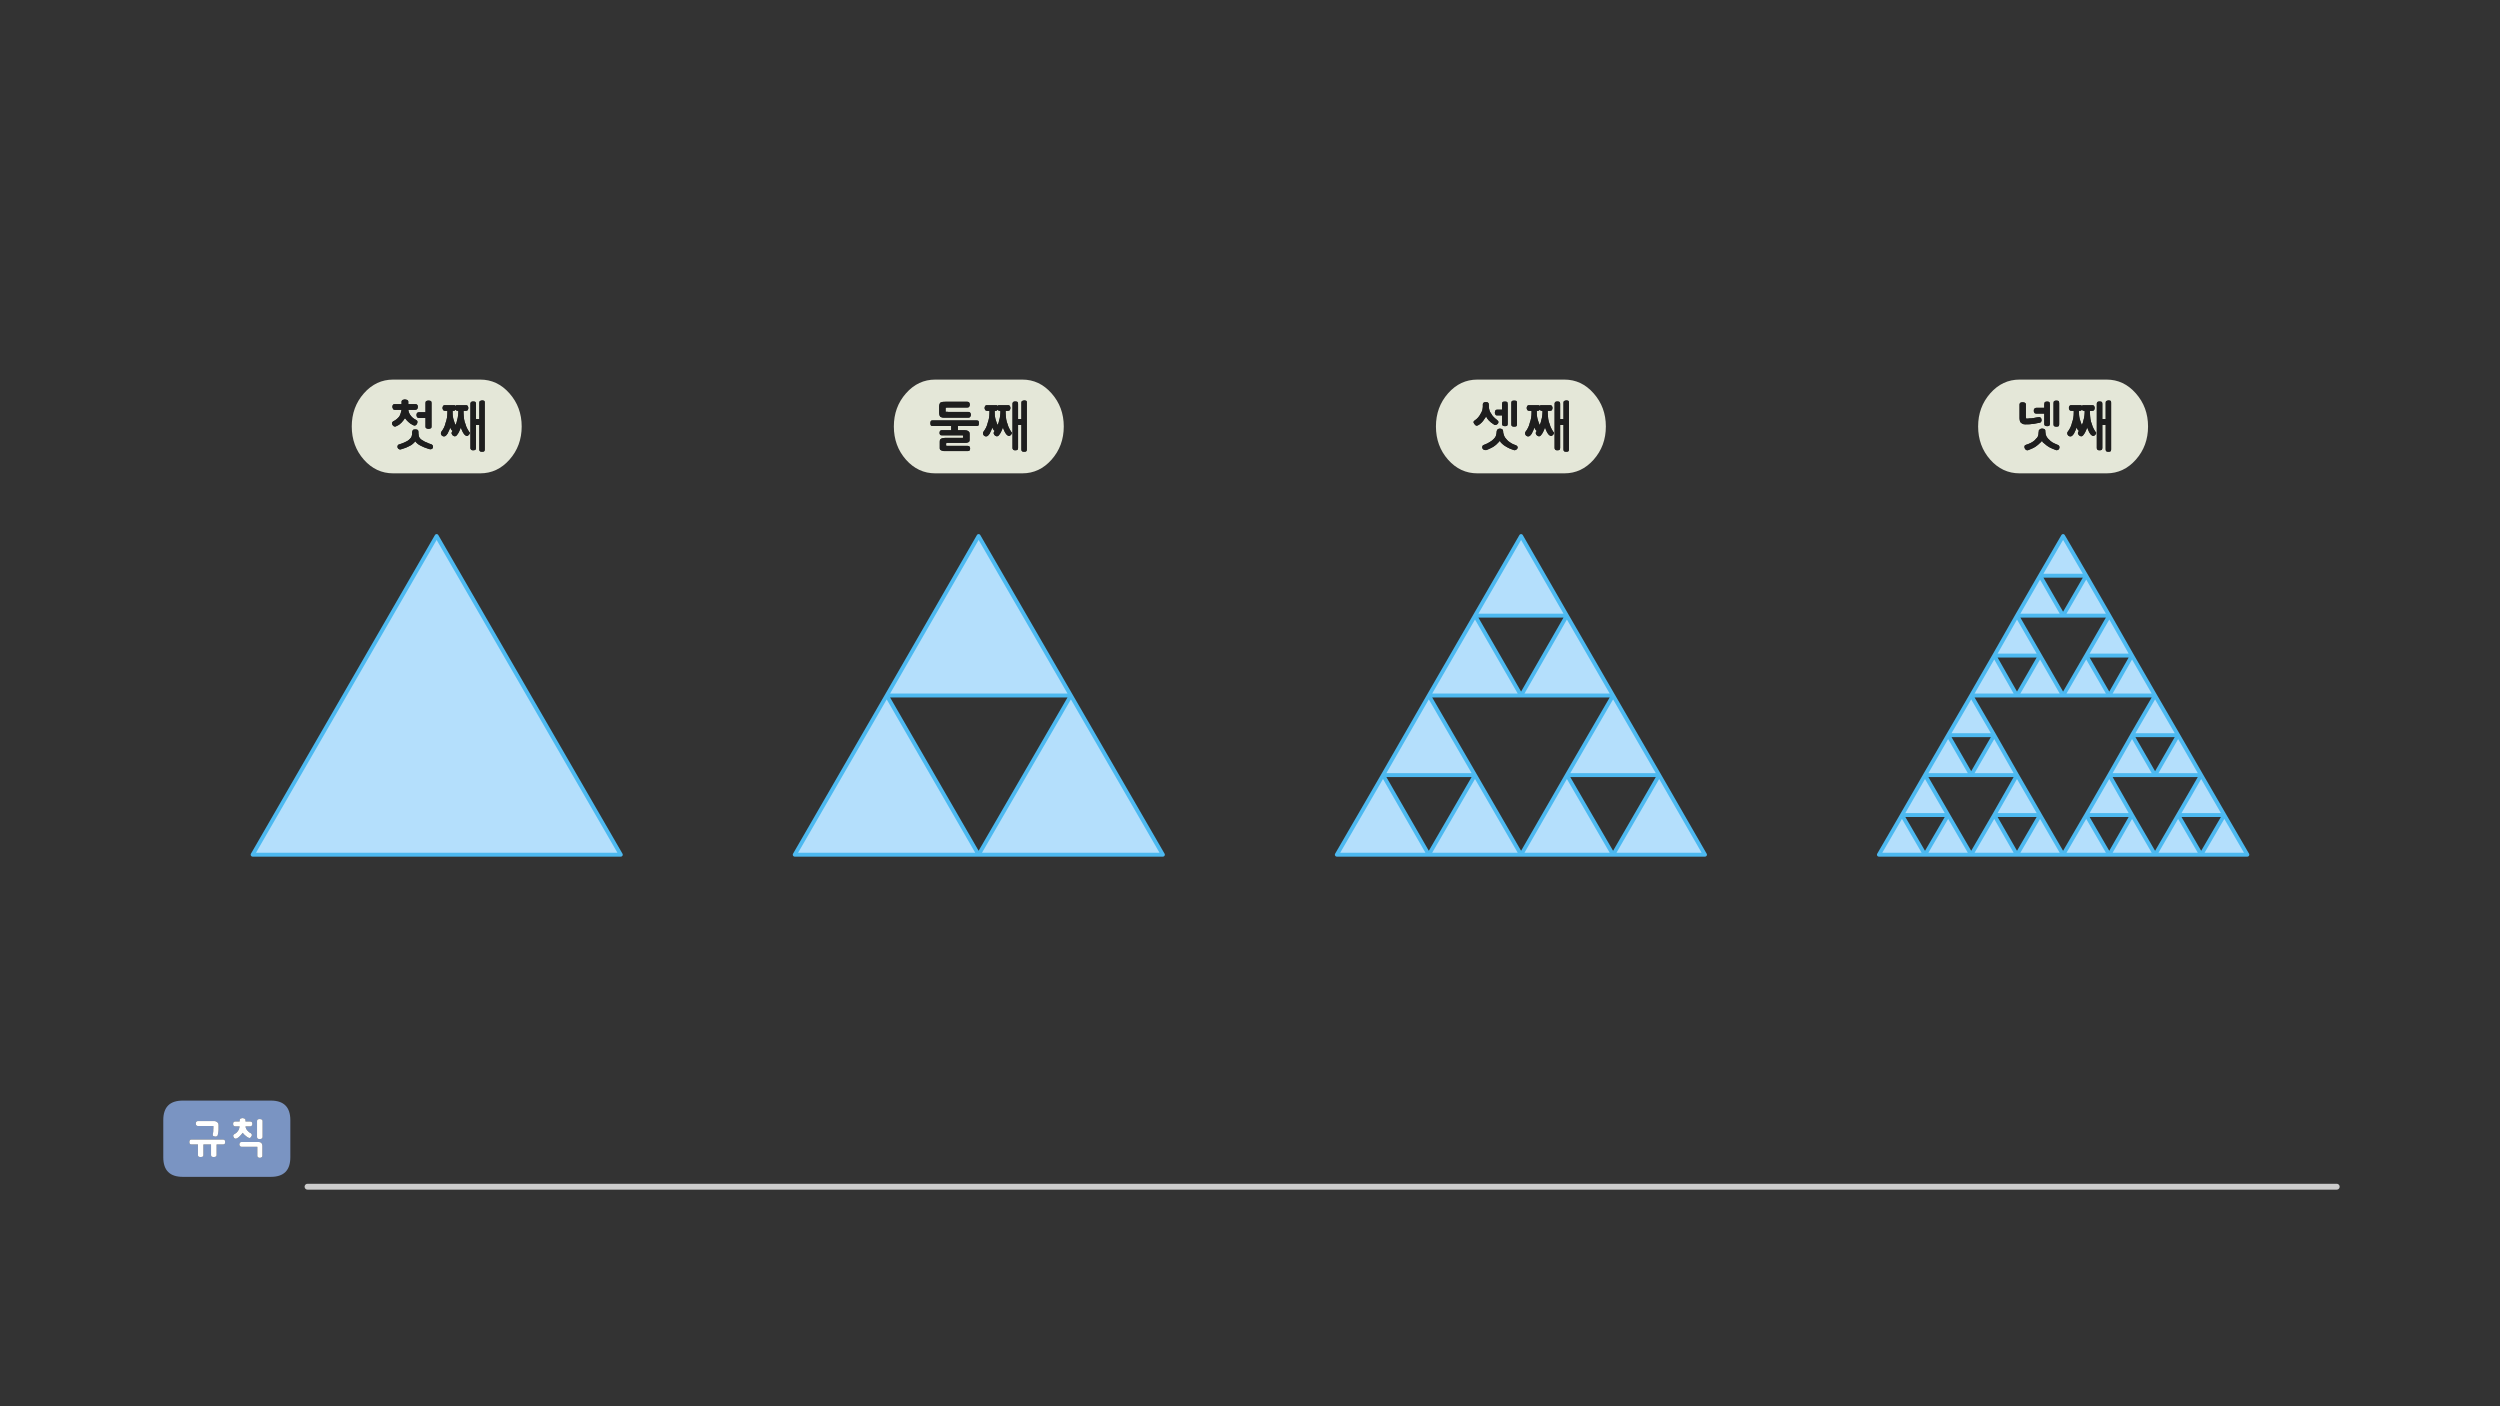 
<svg xmlns="http://www.w3.org/2000/svg" version="1.1" xmlns:xlink="http://www.w3.org/1999/xlink" preserveAspectRatio="none" x="0px" y="0px" width="1280px" height="720px" viewBox="0 0 1280 720">
<rect x="0" y="0" width="1280" height="720" fill="#333333" stroke="none"/>
<defs>
<g id="Layer4_0_FILL">
<path fill="#B4DFFC" stroke="none" d="
M 129.35 437.6
L 317.85 437.6 223.55 274.45 129.35 437.6
M 406.9 437.6
L 501.05 437.6 454 356.1 406.9 437.6
M 501.05 437.6
L 595.4 437.6 548.3 356.1 501.05 437.6
M 548.3 356.1
L 501.05 274.45 454 356.1 548.3 356.1
M 802.25 396.85
L 849.5 396.85 825.9 356.1 802.25 396.85
M 708.1 396.85
L 755.2 396.85 731.55 356.1 708.1 396.85
M 708.1 396.85
L 684.45 437.6 731.55 437.6 708.1 396.85
M 755.2 396.85
L 731.55 437.6 778.8 437.6 755.2 396.85
M 802.25 396.85
L 778.8 437.6 825.9 437.6 802.25 396.85
M 849.5 396.85
L 825.9 437.6 872.95 437.6 849.5 396.85
M 802.25 315.2
L 778.8 356.1 825.9 356.1 802.25 315.2
M 755.2 315.2
L 802.25 315.2 778.8 274.45 755.2 315.2
M 731.55 356.1
L 778.8 356.1 755.2 315.2 731.55 356.1
M 1009.25 396.85
L 1032.7 396.85 1021.05 376.4 1009.25 396.85
M 985.6 396.85
L 1009.25 396.85 997.45 376.4 985.6 396.85
M 1009.25 437.6
L 997.45 417.3 985.6 437.6 1009.25 437.6
M 985.6 437.6
L 973.8 417.3 962 437.6 985.6 437.6
M 997.45 417.3
L 985.6 396.85 973.8 417.3 997.45 417.3
M 1044.5 417.3
L 1032.7 437.6 1056.3 437.6 1044.5 417.3
M 1032.7 437.6
L 1021.05 417.3 1009.25 437.6 1032.7 437.6
M 1044.5 417.3
L 1032.7 396.85 1021.05 417.3 1044.5 417.3
M 1079.95 396.85
L 1103.4 396.85 1091.6 376.4 1079.95 396.85
M 1079.95 437.6
L 1068.15 417.3 1056.3 437.6 1079.95 437.6
M 1091.6 417.3
L 1079.95 437.6 1103.4 437.6 1091.6 417.3
M 1091.6 417.3
L 1079.95 396.85 1068.15 417.3 1091.6 417.3
M 1103.4 396.85
L 1127 396.85 1115.2 376.4 1103.4 396.85
M 1127 437.6
L 1115.2 417.3 1103.4 437.6 1127 437.6
M 1127 396.85
L 1115.2 417.3 1138.85 417.3 1127 396.85
M 1150.65 437.6
L 1138.85 417.3 1127 437.6 1150.65 437.6
M 1032.7 315.2
L 1056.3 315.2 1044.5 294.75 1032.7 315.2
M 1079.95 356.1
L 1103.4 356.1 1091.6 335.65 1079.95 356.1
M 1115.2 376.4
L 1103.4 356.1 1091.6 376.4 1115.2 376.4
M 1056.3 356.1
L 1079.95 356.1 1068.15 335.65 1056.3 356.1
M 1056.3 315.2
L 1079.95 315.2 1068.15 294.75 1056.3 315.2
M 1068.15 335.65
L 1091.6 335.65 1079.95 315.2 1068.15 335.65
M 1044.5 335.65
L 1032.7 356.1 1056.3 356.1 1044.5 335.65
M 1021.05 335.65
L 1009.25 356.1 1032.7 356.1 1021.05 335.65
M 1009.25 356.1
L 997.45 376.4 1021.05 376.4 1009.25 356.1
M 1044.5 335.65
L 1032.7 315.2 1021.05 335.65 1044.5 335.65
M 1068.15 294.75
L 1056.3 274.45 1044.5 294.75 1068.15 294.75 Z"/>

<path fill="#7A94C2" stroke="none" d="
M 83.6 573.5
L 83.6 592.55
Q 83.6 602.55 93.6 602.55
L 138.65 602.55
Q 148.65 602.55 148.65 592.55
L 148.65 573.5
Q 148.65 563.5 138.65 563.5
L 93.6 563.5
Q 83.6 563.5 83.6 573.5
M 100.7 576.35
Q 100.55 576.25 100.45 576.1 100.35 575.95 100.3 575.75 100.25 575.5 100.25 575.25 100.25 575 100.3 574.8 100.35 574.6 100.45 574.4 100.55 574.25 100.7 574.15 100.9 574.05 101.15 574
L 109.9 574
Q 110.05 574 110.25 574.05 110.45 574.1 110.65 574.2 110.8 574.3 111 574.4 111.15 574.5 111.3 574.6 111.45 574.75 111.55 574.9 111.7 575.05 111.8 575.25 111.85 575.45 111.85 575.6 111.9 575.8 111.9 576
L 111.9 576.05
Q 111.9 576.5 111.9 576.85 111.9 577.2 111.9 577.45 111.9 578.05 111.9 578.55 111.85 578.8 111.85 579.1 111.8 579.35 111.8 579.65 111.7 579.95 111.65 580.3 111.6 580.7 111.5 581.15 111.45 581.45 111.25 581.6 111.1 581.8 110.85 581.85 110.6 581.95 110.35 581.95 110.15 581.95 109.95 581.9 109.65 581.85 109.45 581.75 109.25 581.7 109.15 581.6 109 581.5 108.95 581.35 108.9 581.15 108.9 580.9 109 580.5 109.05 580.2 109.1 579.85 109.15 579.6 109.15 579.35 109.2 579.1 109.2 578.85 109.2 578.65 109.2 578.4 109.2 578.2 109.25 577.95 109.25 577.7 109.25 577.2 109.25 576.5
L 101.15 576.5
Q 100.9 576.45 100.7 576.35
M 97 585.2
Q 96.95 584.95 96.95 584.7 96.95 584.45 97 584.25 97.05 584 97.15 583.85 97.3 583.45 97.9 583.45
L 114.3 583.45
Q 114.6 583.45 114.75 583.55 114.95 583.65 115.1 583.85 115.2 584 115.25 584.25 115.3 584.45 115.3 584.7 115.3 584.95 115.25 585.2 115.2 585.4 115.1 585.6 114.95 585.8 114.75 585.9 114.6 585.95 114.3 585.95
L 110.9 585.95 110.9 591.4
Q 110.9 591.55 110.85 591.7 110.85 591.85 110.75 591.95 110.7 592.05 110.6 592.1 110.5 592.15 110.35 592.25 110.25 592.3 110.15 592.3 110.05 592.35 109.9 592.35 109.75 592.4 109.65 592.4 109.5 592.4 109.4 592.4 109.15 592.4 108.9 592.35 108.7 592.3 108.5 592.25 108.25 592.15 108.15 591.95 108.05 591.7 108.05 591.4
L 108.05 585.95 104.15 585.95 104.15 591.4
Q 104.15 591.55 104.1 591.7 104.1 591.85 104.05 591.95 103.95 592.05 103.9 592.1 103.8 592.15 103.7 592.25 103.55 592.3 103.45 592.3 103.3 592.35 103.2 592.35 103.1 592.4 102.95 592.4 102.85 592.4 102.7 592.4 102.15 592.4 101.8 592.25 101.55 592.15 101.45 591.95 101.35 591.7 101.35 591.4
L 101.35 585.95 97.9 585.95
Q 97.3 585.95 97.15 585.6 97.05 585.4 97 585.2
M 119.85 574.3
Q 120.05 574.2 120.35 574.2
L 122.7 574.2 122.7 573.4
Q 122.7 573.25 122.75 573.15 122.8 573 122.9 572.95 123 572.85 123.05 572.8 123.15 572.7 123.25 572.65 123.3 572.6 123.45 572.6 123.55 572.55 123.7 572.55 123.95 572.45 124.15 572.45 124.25 572.45 124.4 572.5 124.5 572.5 124.7 572.55 124.95 572.6 125.1 572.65 125.2 572.7 125.3 572.8 125.45 572.85 125.5 572.95 125.6 573 125.65 573.15 125.7 573.25 125.7 573.4
L 125.7 574.2 128.2 574.2
Q 128.45 574.2 128.65 574.3 128.8 574.4 128.95 574.55 129.1 574.75 129.15 575 129.25 575.2 129.25 575.45 129.25 575.7 129.15 575.9 129.1 576.1 128.95 576.3 128.7 576.7 128.2 576.7
L 125.7 576.7
Q 125.75 577.3 126 577.8 126.25 578.35 126.65 578.8 127 579.25 127.45 579.6 127.95 580 128.5 580.25 128.55 580.35 128.65 580.45 128.75 580.5 128.8 580.6 128.9 580.7 128.9 580.8 128.95 580.9 128.95 581 128.95 581.15 128.95 581.25 128.9 581.4 128.9 581.5 128.8 581.6 128.75 581.75 128.7 581.85 128.65 581.95 128.5 582.4 128.05 582.55 127.8 582.7 127.6 582.65 127.4 582.65 127.2 582.5 126.95 582.4 126.7 582.25 126.45 582.1 126.3 581.95 126.05 581.8 125.9 581.65 125.7 581.55 125.55 581.35 125.35 581.2 125.2 581.05 125 580.9 124.9 580.75 124.75 580.6 124.6 580.4 124.45 580.25 124.25 580 123.9 580.5 123.55 580.9 123.2 581.3 122.85 581.65 122.55 582 122.1 582.35 121.7 582.65 121.2 582.9 120.9 583 120.7 583 120.45 583.05 120.25 582.9 120 582.85 119.85 582.65 119.7 582.5 119.65 582.3 119.4 581.9 119.4 581.5 119.4 581.25 119.5 581.1 119.6 580.9 119.85 580.75 120.2 580.55 120.5 580.35 120.8 580.2 121.05 579.95 121.25 579.8 121.45 579.55 121.65 579.3 121.85 579 122.25 578.55 122.4 577.95 122.5 577.65 122.55 577.35 122.65 577.05 122.7 576.7
L 120.35 576.7
Q 119.75 576.7 119.55 576.3 119.45 576.1 119.4 575.9 119.35 575.7 119.35 575.45 119.35 575.2 119.4 575 119.45 574.75 119.55 574.55 119.65 574.4 119.85 574.3
M 133.9 573.15
Q 134.05 573.2 134.15 573.25 134.25 573.35 134.3 573.45 134.35 573.5 134.4 573.65 134.45 573.8 134.45 573.95
L 134.45 582.2
Q 134.4 582.5 134.3 582.7 134.2 582.9 133.95 583 133.75 583.1 133.45 583.15 133.2 583.2 132.9 583.2 132.6 583.2 132.4 583.15 132.15 583.1 131.95 583 131.8 582.9 131.7 582.7 131.6 582.5 131.6 582.2
L 131.6 573.95
Q 131.6 573.35 131.95 573.15 132.15 573.05 132.4 573 132.6 572.95 132.9 572.95 133 572.95 133.15 573 133.3 573 133.45 573 133.6 573 133.7 573.05 133.8 573.1 133.9 573.15
M 123.6 587.15
Q 123.35 587.15 123.15 587.05 123 587 122.85 586.8 122.7 586.6 122.65 586.4 122.55 586.2 122.55 585.95 122.55 585.65 122.65 585.45 122.7 585.25 122.85 585.05 123 584.85 123.15 584.8 123.35 584.7 123.6 584.7
L 132.55 584.7
Q 133.35 584.7 133.9 585.25 134.1 585.55 134.2 585.9 134.35 586.25 134.35 586.65
L 134.35 591.85
Q 134.35 592.05 134.25 592.25 134.15 592.4 133.95 592.55 133.7 592.65 133.5 592.75 133.25 592.8 132.95 592.8 132.75 592.8 132.55 592.75 132.35 592.65 132.15 592.55 131.95 592.4 131.85 592.25 131.75 592.05 131.75 591.85
L 131.75 587.15 123.6 587.15 Z"/>

<path fill="#FFFFFF" stroke="none" d="
M 123.15 587.05
Q 123.35 587.15 123.6 587.15
L 131.75 587.15 131.75 591.85
Q 131.75 592.05 131.85 592.25 131.95 592.4 132.15 592.55 132.35 592.65 132.55 592.75 132.75 592.8 132.95 592.8 133.25 592.8 133.5 592.75 133.7 592.65 133.95 592.55 134.15 592.4 134.25 592.25 134.35 592.05 134.35 591.85
L 134.35 586.65
Q 134.35 586.25 134.2 585.9 134.1 585.55 133.9 585.25 133.35 584.7 132.55 584.7
L 123.6 584.7
Q 123.35 584.7 123.15 584.8 123 584.85 122.85 585.05 122.7 585.25 122.65 585.45 122.55 585.65 122.55 585.95 122.55 586.2 122.65 586.4 122.7 586.6 122.85 586.8 123 587 123.15 587.05
M 134.15 573.25
Q 134.05 573.2 133.9 573.15 133.8 573.1 133.7 573.05 133.6 573 133.45 573 133.3 573 133.15 573 133 572.95 132.9 572.95 132.6 572.95 132.4 573 132.15 573.05 131.95 573.15 131.6 573.35 131.6 573.95
L 131.6 582.2
Q 131.6 582.5 131.7 582.7 131.8 582.9 131.95 583 132.15 583.1 132.4 583.15 132.6 583.2 132.9 583.2 133.2 583.2 133.45 583.15 133.75 583.1 133.95 583 134.2 582.9 134.3 582.7 134.4 582.5 134.45 582.2
L 134.45 573.95
Q 134.45 573.8 134.4 573.65 134.35 573.5 134.3 573.45 134.25 573.35 134.15 573.25
M 120.35 574.2
Q 120.05 574.2 119.85 574.3 119.65 574.4 119.55 574.55 119.45 574.75 119.4 575 119.35 575.2 119.35 575.45 119.35 575.7 119.4 575.9 119.45 576.1 119.55 576.3 119.75 576.7 120.35 576.7
L 122.7 576.7
Q 122.65 577.05 122.55 577.35 122.5 577.65 122.4 577.95 122.25 578.55 121.85 579 121.65 579.3 121.45 579.55 121.25 579.8 121.05 579.95 120.8 580.2 120.5 580.35 120.2 580.55 119.85 580.75 119.6 580.9 119.5 581.1 119.4 581.25 119.4 581.5 119.4 581.9 119.65 582.3 119.7 582.5 119.85 582.65 120 582.85 120.25 582.9 120.45 583.05 120.7 583 120.9 583 121.2 582.9 121.7 582.65 122.1 582.35 122.55 582 122.85 581.65 123.2 581.3 123.55 580.9 123.9 580.5 124.25 580 124.45 580.25 124.6 580.4 124.75 580.6 124.9 580.75 125 580.9 125.2 581.05 125.35 581.2 125.55 581.35 125.7 581.55 125.9 581.65 126.05 581.8 126.3 581.95 126.45 582.1 126.7 582.25 126.95 582.4 127.2 582.5 127.4 582.65 127.6 582.65 127.8 582.7 128.05 582.55 128.5 582.4 128.65 581.95 128.7 581.85 128.75 581.75 128.8 581.6 128.9 581.5 128.9 581.4 128.95 581.25 128.95 581.15 128.95 581 128.95 580.9 128.9 580.8 128.9 580.7 128.8 580.6 128.75 580.5 128.65 580.45 128.55 580.35 128.5 580.25 127.95 580 127.45 579.6 127 579.25 126.65 578.8 126.25 578.35 126 577.8 125.75 577.3 125.7 576.7
L 128.2 576.7
Q 128.7 576.7 128.95 576.3 129.1 576.1 129.15 575.9 129.25 575.7 129.25 575.45 129.25 575.2 129.15 575 129.1 574.75 128.95 574.55 128.8 574.4 128.65 574.3 128.45 574.2 128.2 574.2
L 125.7 574.2 125.7 573.4
Q 125.7 573.25 125.65 573.15 125.6 573 125.5 572.95 125.45 572.85 125.3 572.8 125.2 572.7 125.1 572.65 124.95 572.6 124.7 572.55 124.5 572.5 124.4 572.5 124.25 572.45 124.15 572.45 123.95 572.45 123.7 572.55 123.55 572.55 123.45 572.6 123.3 572.6 123.25 572.65 123.15 572.7 123.05 572.8 123 572.85 122.9 572.95 122.8 573 122.75 573.15 122.7 573.25 122.7 573.4
L 122.7 574.2 120.35 574.2
M 96.95 584.7
Q 96.95 584.95 97 585.2 97.05 585.4 97.15 585.6 97.3 585.95 97.9 585.95
L 101.35 585.95 101.35 591.4
Q 101.35 591.7 101.45 591.95 101.55 592.15 101.8 592.25 102.15 592.4 102.7 592.4 102.85 592.4 102.95 592.4 103.1 592.4 103.2 592.35 103.3 592.35 103.45 592.3 103.55 592.3 103.7 592.25 103.8 592.15 103.9 592.1 103.95 592.05 104.05 591.95 104.1 591.85 104.1 591.7 104.15 591.55 104.15 591.4
L 104.15 585.95 108.05 585.95 108.05 591.4
Q 108.05 591.7 108.15 591.95 108.25 592.15 108.5 592.25 108.7 592.3 108.9 592.35 109.15 592.4 109.4 592.4 109.5 592.4 109.65 592.4 109.75 592.4 109.9 592.35 110.05 592.35 110.15 592.3 110.25 592.3 110.35 592.25 110.5 592.15 110.6 592.1 110.7 592.05 110.75 591.95 110.85 591.85 110.85 591.7 110.9 591.55 110.9 591.4
L 110.9 585.95 114.3 585.95
Q 114.6 585.95 114.75 585.9 114.95 585.8 115.1 585.6 115.2 585.4 115.25 585.2 115.3 584.95 115.3 584.7 115.3 584.45 115.25 584.25 115.2 584 115.1 583.85 114.95 583.65 114.75 583.55 114.6 583.45 114.3 583.45
L 97.9 583.45
Q 97.3 583.45 97.15 583.85 97.05 584 97 584.25 96.95 584.45 96.95 584.7
M 100.45 576.1
Q 100.55 576.25 100.7 576.35 100.9 576.45 101.15 576.5
L 109.25 576.5
Q 109.25 577.2 109.25 577.7 109.25 577.95 109.2 578.2 109.2 578.4 109.2 578.65 109.2 578.85 109.2 579.1 109.15 579.35 109.15 579.6 109.1 579.85 109.05 580.2 109 580.5 108.9 580.9 108.9 581.15 108.95 581.35 109 581.5 109.15 581.6 109.25 581.7 109.45 581.75 109.65 581.85 109.95 581.9 110.15 581.95 110.35 581.95 110.6 581.95 110.85 581.85 111.1 581.8 111.25 581.6 111.45 581.45 111.5 581.15 111.6 580.7 111.65 580.3 111.7 579.95 111.8 579.65 111.8 579.35 111.85 579.1 111.85 578.8 111.9 578.55 111.9 578.05 111.9 577.45 111.9 577.2 111.9 576.85 111.9 576.5 111.9 576.05
L 111.9 576
Q 111.9 575.8 111.85 575.6 111.85 575.45 111.8 575.25 111.7 575.05 111.55 574.9 111.45 574.75 111.3 574.6 111.15 574.5 111 574.4 110.8 574.3 110.65 574.2 110.45 574.1 110.25 574.05 110.05 574 109.9 574
L 101.15 574
Q 100.9 574.05 100.7 574.15 100.55 574.25 100.45 574.4 100.35 574.6 100.3 574.8 100.25 575 100.25 575.25 100.25 575.5 100.3 575.75 100.35 575.95 100.45 576.1 Z"/>

<path fill="#E4E7D8" stroke="none" d="
M 245.9 194.35
L 201.3 194.35
Q 192.5 194.35 186.3 201.4 180.1 208.45 180.1 218.35 180.1 228.3 186.3 235.35 192.5 242.35 201.3 242.35
L 245.9 242.35
Q 254.65 242.35 260.85 235.35 267.1 228.3 267.1 218.35 267.1 208.45 260.85 201.4 254.65 194.35 245.9 194.35
M 213.6 209.4
Q 213.4 209.65 213.15 209.75 212.9 209.85 212.55 209.85
L 209.05 209.85
Q 209.2 210.8 209.55 211.6 209.9 212.35 210.45 213 210.95 213.65 211.65 214.15 212.3 214.65 213.15 215.05 213.25 215.15 213.35 215.25 213.5 215.35 213.6 215.45 213.65 215.6 213.7 215.75 213.75 215.9 213.75 216.05 213.75 216.7 213.3 217.3 213.1 217.6 212.8 217.75 212.5 217.9 212.15 217.9 211.9 217.9 211.65 217.7
L 211.45 217.65
Q 209.95 216.9 209.1 216.05 208.25 215.3 207.35 214.1 206.9 214.8 206.45 215.35 206 215.95 205.5 216.45 205 216.95 204.4 217.4 203.75 217.85 203 218.15 202.8 218.3 202.65 218.35 202.45 218.4 202.25 218.4 201.9 218.4 201.65 218.25 201.35 218.1 201.15 217.8 200.9 217.55 200.8 217.25 200.7 216.95 200.7 216.65 200.7 216.4 200.85 216.15 201.05 215.9 201.35 215.7 201.85 215.5 202.3 215.2 202.75 214.95 203.1 214.6 203.45 214.35 203.75 214 204.1 213.65 204.4 213.3 204.6 212.95 204.8 212.55 205 212.15 205.1 211.75 205.25 211.35 205.35 210.85 205.5 210.4 205.6 209.85
L 202.25 209.85
Q 201.85 209.85 201.6 209.75 201.4 209.65 201.25 209.4 201.1 209.2 201.05 208.95 200.95 208.75 200.9 208.45
L 200.9 208.4
Q 200.9 208.35 200.9 208.3
L 200.9 208.25
Q 200.9 208 200.95 207.75 201.05 207.5 201.2 207.3 201.3 207.1 201.5 207 201.75 206.9 202.05 206.9
L 205.6 206.9 205.6 205.6
Q 205.6 205.45 205.65 205.3 205.7 205.2 205.8 205.1 205.9 205 205.95 204.9 206.05 204.85 206.15 204.75 206.25 204.7 206.4 204.7 206.55 204.65 206.75 204.6 206.9 204.55 207.05 204.55 207.15 204.5 207.25 204.5 207.4 204.5 207.55 204.55 207.7 204.55 207.9 204.6 208.05 204.65 208.2 204.7 208.35 204.7 208.45 204.75 208.55 204.85 208.65 204.9 208.75 205 208.85 205.1 208.95 205.2 209 205.3 209.05 205.45 209.05 205.6
L 209.05 206.9 212.75 206.9
Q 213 206.9 213.25 207 213.45 207.1 213.65 207.3 213.8 207.5 213.9 207.8 213.95 208.05 213.95 208.35 213.95 208.7 213.85 208.95 213.75 209.2 213.6 209.4
M 217.95 205.7
Q 218.1 205.4 218.35 205.3 218.55 205.2 218.85 205.15 219.05 205.1 219.35 205.1 219.7 205.1 220 205.15 220.25 205.2 220.5 205.3 220.75 205.4 220.85 205.7 220.95 205.9 220.95 206.3
L 220.95 218.4
Q 220.95 218.75 220.85 219 220.75 219.25 220.5 219.3 220.3 219.45 220 219.5 219.7 219.6 219.35 219.6 219.05 219.6 218.85 219.5 218.55 219.45 218.35 219.3 218.1 219.25 217.95 219 217.85 218.75 217.85 218.4
L 217.85 214 214.4 214
Q 214.1 214 213.9 213.85 213.65 213.75 213.55 213.55 213.4 213.3 213.3 213.05 213.25 212.8 213.25 212.5 213.25 212.15 213.3 211.9 213.4 211.65 213.55 211.45 213.7 211.25 213.95 211.15 214.2 211.05 214.55 211.05
L 217.85 211.05 217.85 206.3
Q 217.85 205.9 217.95 205.7
M 211.75 219.95
Q 211.9 219.9 212.1 219.9 212.35 219.85 212.65 219.85 212.95 219.85 213.15 219.9 213.35 219.9 213.55 219.95 213.7 220.05 213.85 220.15 214 220.25 214.1 220.4 214.15 220.6 214.2 220.8 214.25 221.05 214.25 221.3 214.25 221.6 214.25 221.9 214.3 222.25 214.35 222.65 214.35 223.1 214.5 223.5 214.65 223.95 214.9 224.3 215.2 224.65 215.6 225 216 225.3 216.5 225.55 216.95 225.85 217.5 226.15 218 226.4 218.6 226.6 219.15 226.85 219.7 227.1 220.3 227.3 220.8 227.45 221.05 227.55 221.2 227.7 221.35 227.85 221.5 228 221.6 228.15 221.65 228.35 221.7 228.55 221.7 228.8 221.7 229 221.65 229.15 221.6 229.3 221.55 229.4 221.45 229.5 221.4 229.6 221.35 229.7 221.25 229.75 221.15 229.85 221.05 229.9 220.9 229.9 220.8 229.95 220.65 230 220.5 230 220.35 230 220.3 230.05 220.2 230.05 220.1 230 220 230 219.9 229.95 219.75 229.9 219.55 229.85 219.4 229.8 219.2 229.75 218.1 229.4 217.1 229 216.15 228.55 215.3 228.15 214.45 227.75 213.8 227.2 213.1 226.65 212.65 225.95 212.3 226.35 211.95 226.7 211.6 227 211.3 227.3 210.95 227.55 210.6 227.85 210.2 228.1 209.75 228.3 209.3 228.5 208.85 228.75 208.35 229 207.85 229.2 207.35 229.35 206.7 229.6 206.05 229.8 205.3 230.05
L 205.15 230.1
Q 205.05 230.1 205 230.1
L 204.95 230.15
Q 204.7 230.15 204.45 230.05 204.2 229.95 203.95 229.75 203.7 229.55 203.6 229.3 203.5 229 203.5 228.65 203.5 228.45 203.55 228.3 203.6 228.15 203.7 228 203.75 227.8 203.95 227.7 204.15 227.6 204.45 227.5 205.05 227.3 205.65 227.1 206.25 226.85 206.8 226.65 207.35 226.4 207.85 226.15 208.35 225.95 208.7 225.7 209.15 225.4 209.55 225.05 209.9 224.75 210.2 224.35 210.5 224.05 210.7 223.6 210.85 223.15 210.95 222.65 210.95 222.3 211 221.95 211 221.6 211 221.3 211.05 221.05 211.1 220.85 211.15 220.6 211.25 220.45 211.35 220.3 211.45 220.15 211.6 220.05 211.75 219.95
M 247.55 205.1
Q 247.8 205.15 247.95 205.25 248.05 205.35 248.15 205.6 248.2 205.85 248.2 206.2
L 248.2 230.15
Q 248.2 230.5 248.1 230.75 248.05 230.95 247.85 231.1 247.7 231.2 247.45 231.25 247.15 231.3 246.8 231.3 246.5 231.3 246.25 231.25 246.05 231.2 245.8 231.1 245.6 230.95 245.5 230.75 245.4 230.5 245.4 230.15
L 245.4 217.55 243.7 217.55 243.7 229.35
Q 243.7 229.75 243.6 229.95 243.5 230.2 243.35 230.35 243.15 230.45 242.85 230.5 242.6 230.55 242.25 230.55 241.95 230.55 241.7 230.5 241.5 230.45 241.3 230.35 241.1 230.2 241 229.95 240.85 229.75 240.85 229.35
L 240.85 206.7
Q 240.85 206.35 241 206.1 241.1 205.85 241.3 205.75 241.5 205.65 241.7 205.6 241.95 205.55 242.25 205.55 242.6 205.55 242.85 205.6 243.15 205.65 243.35 205.75 243.5 205.85 243.6 206.1 243.7 206.35 243.7 206.7
L 243.7 214.55 245.4 214.55 245.4 206.2
Q 245.4 205.85 245.5 205.6 245.65 205.35 245.9 205.25 246.1 205.15 246.35 205.1 246.65 205 246.9 205 247.25 205 247.55 205.1
M 233.25 207.85
Q 233.4 207.65 233.55 207.5 233.75 207.45 234 207.45
L 238.45 207.45
Q 238.8 207.45 239.05 207.5 239.3 207.65 239.5 207.85 239.6 208.05 239.7 208.35 239.8 208.6 239.8 208.85 239.8 209.2 239.7 209.45 239.65 209.7 239.5 209.9 239.35 210.15 239.1 210.25 238.8 210.35 238.45 210.35
L 237.35 210.35 237.35 211.5
Q 237.35 212.3 237.45 213.1 237.5 213.85 237.6 214.55 237.75 215.3 237.9 215.95 238.1 216.6 238.35 217.2 238.65 218.4 239.2 219.4 239.45 219.9 239.7 220.3 239.95 220.75 240.2 221.1 240.55 221.35 240.55 221.7 240.55 221.8 240.5 221.9 240.45 222.05 240.4 222.15 240.35 222.3 240.25 222.4 240.15 222.5 240.05 222.65 239.9 222.75 239.8 222.85 239.7 222.95 239.6 223.05 239.45 223.15 239.3 223.2 239.15 223.2 238.95 223.2 238.75 223.2 238.6 223.1 238.4 223.05 238.2 222.85 237.95 222.7 237.75 222.45 237.55 222.2 237.35 221.9 237.15 221.6 236.95 221.25 236.75 220.9 236.6 220.5 236.4 220.15 236.25 219.7 236.1 219.3 235.95 218.85 235.8 219.15 235.7 219.5 235.55 219.85 235.4 220.25 235.2 220.65 235.05 221 234.85 221.35 234.7 221.7 234.45 222.05 234.25 222.35 234 222.65 233.85 222.9 233.4 223.4 232.9 223.4 232.8 223.4 232.6 223.35 232.45 223.35 232.25 223.2 232.05 223.15 231.9 223 231.75 222.9 231.65 222.75 231.55 222.6 231.45 222.5 231.4 222.35 231.35 222.2 231.25 222.05 231.2 221.95 231.2 221.8 231.2 221.65 231.2 221.35 231.45 221.1
L 231.4 221.1
Q 231.55 220.85 231.75 220.55 231.55 220.5 231.4 220.4 231.3 220.3 231.2 220.15 230.95 219.9 230.8 219.55 230.6 219.25 230.5 218.85 230.4 219.2 230.25 219.6 230.15 219.95 229.95 220.35 229.75 220.8 229.55 221.15 229.4 221.5 229.25 221.85 229 222.2 228.8 222.5 228.55 222.8 228.35 223 228.1 223.25 227.85 223.35 227.6 223.45 227.3 223.45 227.1 223.45 226.95 223.4 226.8 223.4 226.7 223.3 226.55 223.25 226.4 223.15 226.25 223.05 226.15 222.9 226.05 222.8 225.95 222.65 225.9 222.5 225.85 222.35 225.8 222.2 225.75 222.1 225.75 221.95 225.75 221.8 225.75 221.6 225.8 221.45 225.8 221.25 225.95 221.1 226.35 220.65 226.65 220.1 227 219.55 227.3 218.95 227.55 218.4 227.8 217.75 228 217.15 228.15 216.5 228.4 215.9 228.55 215.25 228.75 214.6 228.85 213.9 228.95 213.25 229 212.6 229.05 211.95 229.05 211.3
L 229.05 210.35 227.95 210.35
Q 227.55 210.35 227.3 210.25 227.05 210.15 226.9 209.9 226.75 209.7 226.65 209.45 226.55 209.2 226.55 208.85 226.55 208.6 226.65 208.35 226.7 208.05 226.85 207.85 227 207.65 227.3 207.5 227.55 207.45 227.95 207.45
L 232.5 207.45
Q 232.75 207.45 232.95 207.5 233.15 207.65 233.25 207.85
M 233.8 210.25
Q 233.55 210.15 233.4 209.9
L 233.25 209.75
Q 233.2 209.8 233.2 209.85 233.15 209.9 233.1 209.9 232.95 210.15 232.75 210.25 232.5 210.35 232.2 210.35
L 231.75 210.35 231.75 211.5
Q 231.75 213.5 232.35 215.25 232.55 215.9 232.75 216.45 232.95 217.05 233.2 217.6
L 233.7 216.5
Q 233.85 215.9 234 215.3 234.2 214.6 234.35 213.95 234.5 213.3 234.55 212.6 234.65 211.95 234.65 211.3
L 234.65 210.35 234.25 210.35
Q 234 210.35 233.8 210.25
M 463.85 235.35
Q 470.05 242.35 478.85 242.35
L 523.45 242.35
Q 532.2 242.35 538.4 235.35 544.65 228.3 544.65 218.35 544.65 208.45 538.4 201.4 532.2 194.35 523.45 194.35
L 478.85 194.35
Q 470.05 194.35 463.85 201.4 457.65 208.45 457.65 218.35 457.65 228.3 463.85 235.35
M 482.15 205.9
Q 482.45 205.8 482.75 205.75 483.35 205.7 484.1 205.7
L 495.3 205.7
Q 495.9 205.7 496.25 206.1 496.4 206.35 496.45 206.6 496.55 206.9 496.55 207.15 496.55 207.45 496.45 207.75 496.4 208 496.25 208.2 496.1 208.45 495.85 208.55 495.6 208.65 495.3 208.65
L 485.9 208.65
Q 485.65 208.65 485.45 208.65 485.25 208.65 485.05 208.65 484.85 208.7 484.65 208.7 484.45 208.7 484.25 208.7 484.2 208.8 484.2 208.9 484.15 209.05 484.15 209.15 484.15 209.25 484.15 209.35 484.15 209.45 484.15 209.55
L 484.15 210
Q 484.15 210.25 484.15 210.4 484.15 210.55 484.15 210.65 484.15 210.75 484.15 210.85 484.4 210.85 484.65 210.85 484.9 210.85 485.1 210.85 485.3 210.9 485.5 210.9 485.75 210.9 485.95 210.9
L 495.8 210.9
Q 496.1 210.9 496.35 211 496.6 211.1 496.75 211.3 496.9 211.55 497 211.8 497.1 212.1 497.1 212.4 497.1 212.7 497 212.9 496.9 213.2 496.75 213.4 496.6 213.65 496.35 213.75 496.1 213.85 495.8 213.85
L 483.8 213.85
Q 483.5 213.85 483.2 213.85 482.9 213.85 482.6 213.8 482.3 213.75 482.05 213.65 481.8 213.55 481.55 213.45 481.25 213.25 481.1 212.75 480.95 212.55 480.95 212.25 480.85 211.95 480.85 211.55
L 480.85 207.95
Q 480.85 207.6 480.95 207.25 481 206.95 481.1 206.75 481.2 206.5 481.3 206.35 481.45 206.2 481.65 206.05 481.9 205.95 482.15 205.9
M 476.55 215.65
Q 476.7 215.25 477.45 215.25
L 500.05 215.25
Q 500.5 215.25 500.7 215.35 500.95 215.45 501.05 215.65 501.1 215.85 501.15 216.1 501.2 216.35 501.2 216.65 501.2 217 501.15 217.25 501.1 217.5 501.05 217.7 500.95 217.9 500.7 218 500.5 218.1 500.05 218.1
L 490.45 218.1 490.45 220.25 493.7 220.25
Q 494.15 220.25 494.75 220.35 495 220.4 495.2 220.45 495.4 220.55 495.55 220.65 496 220.9 496.25 221.2 496.35 221.4 496.4 221.65 496.45 221.9 496.45 222.25
L 496.45 225.15
Q 496.45 225.65 496.3 226 496.1 226.3 495.75 226.45 495.35 226.6 494.95 226.7 494.5 226.75 494 226.75
L 484.55 226.75
Q 484.45 226.9 484.45 227.05 484.4 227.25 484.4 227.4
L 484.4 227.75
Q 484.4 227.9 484.45 228.05 484.45 228.2 484.55 228.3
L 495.5 228.3
Q 496.1 228.3 496.4 228.65 496.7 229 496.7 229.7 496.7 230.3 496.4 230.65 496.1 230.95 495.5 230.95
L 483.8 230.95
Q 483.55 230.95 483.3 230.95 483.05 230.9 482.85 230.9 482.6 230.85 482.35 230.75 482.15 230.7 481.95 230.6 481.7 230.5 481.55 230.4 481.4 230.25 481.3 230.1 481.2 229.9 481.15 229.65 481.15 229.45 481.15 229.2
L 481.15 226.15
Q 481.15 225.6 481.3 225.2 481.5 224.85 481.9 224.6 482.3 224.4 482.75 224.3 483.2 224.2 483.8 224.2
L 493 224.2
Q 493.05 224.15 493.05 224 493.1 223.9 493.1 223.65
L 493.1 223.4
Q 493.1 223.25 493.05 223.1 493.05 223 493 222.9
L 482.25 222.9
Q 481.55 222.9 481.3 222.55 481.15 222.4 481.1 222.15 481.05 221.95 481.05 221.65 481.05 221.35 481.1 221.1 481.15 220.85 481.3 220.65 481.45 220.45 481.7 220.35 481.9 220.25 482.25 220.25
L 487 220.25 487 218.1 477.45 218.1
Q 476.7 218.1 476.55 217.7 476.45 217.5 476.4 217.25 476.35 217 476.35 216.65 476.35 216.35 476.4 216.1 476.45 215.85 476.55 215.65
M 521.15 206.1
Q 521.25 206.35 521.25 206.7
L 521.25 214.55 522.95 214.55 522.95 206.2
Q 522.95 205.85 523.05 205.6 523.2 205.35 523.45 205.25 523.65 205.15 523.9 205.1 524.2 205 524.45 205 524.8 205 525.1 205.1 525.35 205.15 525.5 205.25 525.6 205.35 525.7 205.6 525.75 205.85 525.75 206.2
L 525.75 230.15
Q 525.75 230.5 525.65 230.75 525.6 230.95 525.4 231.1 525.25 231.2 525 231.25 524.7 231.3 524.35 231.3 524.05 231.3 523.8 231.25 523.6 231.2 523.35 231.1 523.15 230.95 523.05 230.75 522.95 230.5 522.95 230.15
L 522.95 217.55 521.25 217.55 521.25 229.35
Q 521.25 229.75 521.15 229.95 521.05 230.2 520.9 230.35 520.7 230.45 520.4 230.5 520.15 230.55 519.8 230.55 519.5 230.55 519.25 230.5 519.05 230.45 518.85 230.35 518.65 230.2 518.55 229.95 518.4 229.75 518.4 229.35
L 518.4 206.7
Q 518.4 206.35 518.55 206.1 518.65 205.85 518.85 205.75 519.05 205.65 519.25 205.6 519.5 205.55 519.8 205.55 520.15 205.55 520.4 205.6 520.7 205.65 520.9 205.75 521.05 205.85 521.15 206.1
M 517.05 209.9
Q 516.9 210.15 516.65 210.25 516.35 210.35 516 210.35
L 514.9 210.35 514.9 211.5
Q 514.9 212.3 515 213.1 515.05 213.85 515.15 214.55 515.3 215.3 515.45 215.95 515.65 216.6 515.9 217.2 516.2 218.4 516.75 219.4 517 219.9 517.25 220.3 517.5 220.75 517.75 221.1 518.1 221.35 518.1 221.7 518.1 221.8 518.05 221.9 518 222.05 517.95 222.15 517.9 222.3 517.8 222.4 517.7 222.5 517.6 222.65 517.45 222.75 517.35 222.85 517.25 222.95 517.15 223.05 517 223.15 516.85 223.2 516.7 223.2 516.5 223.2 516.3 223.2 516.15 223.1 515.95 223.05 515.75 222.85 515.5 222.7 515.3 222.45 515.1 222.2 514.9 221.9 514.7 221.6 514.5 221.25 514.3 220.9 514.15 220.5 513.95 220.15 513.8 219.7 513.65 219.3 513.5 218.85 513.35 219.15 513.25 219.5 513.1 219.85 512.95 220.25 512.75 220.65 512.6 221 512.4 221.35 512.25 221.7 512 222.05 511.8 222.35 511.55 222.65 511.4 222.9 510.95 223.4 510.45 223.4 510.35 223.4 510.15 223.35 510 223.35 509.8 223.2 509.6 223.15 509.45 223 509.3 222.9 509.2 222.75 509.1 222.6 509 222.5 508.95 222.35 508.9 222.2 508.8 222.05 508.75 221.95 508.75 221.8 508.75 221.65 508.75 221.35 509 221.1
L 508.95 221.1
Q 509.1 220.85 509.3 220.55 509.1 220.5 508.95 220.4 508.85 220.3 508.75 220.15 508.5 219.9 508.35 219.55 508.15 219.25 508.05 218.85 507.95 219.2 507.8 219.6 507.7 219.95 507.5 220.35 507.3 220.8 507.1 221.15 506.95 221.5 506.8 221.85 506.55 222.2 506.35 222.5 506.1 222.8 505.9 223 505.65 223.25 505.4 223.35 505.15 223.45 504.85 223.45 504.65 223.45 504.5 223.4 504.35 223.4 504.25 223.3 504.1 223.25 503.95 223.15 503.8 223.05 503.7 222.9 503.6 222.8 503.5 222.65 503.45 222.5 503.4 222.35 503.35 222.2 503.3 222.1 503.3 221.95 503.3 221.8 503.3 221.6 503.35 221.45 503.35 221.25 503.5 221.1 503.9 220.65 504.2 220.1 504.55 219.55 504.85 218.95 505.1 218.4 505.35 217.75 505.55 217.15 505.7 216.5 505.95 215.9 506.1 215.25 506.3 214.6 506.4 213.9 506.5 213.25 506.55 212.6 506.6 211.95 506.6 211.3
L 506.6 210.35 505.5 210.35
Q 505.1 210.35 504.85 210.25 504.6 210.15 504.45 209.9 504.3 209.7 504.2 209.45 504.1 209.2 504.1 208.85 504.1 208.6 504.2 208.35 504.25 208.05 504.4 207.85 504.55 207.65 504.85 207.5 505.1 207.45 505.5 207.45
L 510.05 207.45
Q 510.3 207.45 510.5 207.5 510.7 207.65 510.8 207.85 510.95 207.65 511.1 207.5 511.3 207.45 511.55 207.45
L 516 207.45
Q 516.35 207.45 516.6 207.5 516.85 207.65 517.05 207.85 517.15 208.05 517.25 208.35 517.35 208.6 517.35 208.85 517.35 209.2 517.25 209.45 517.2 209.7 517.05 209.9
M 509.75 210.35
L 509.3 210.35 509.3 211.5
Q 509.3 213.5 509.9 215.25 510.1 215.9 510.3 216.45 510.5 217.05 510.75 217.6
L 511.25 216.5
Q 511.4 215.9 511.55 215.3 511.75 214.6 511.9 213.95 512.05 213.3 512.1 212.6 512.2 211.95 512.2 211.3
L 512.2 210.35 511.8 210.35
Q 511.55 210.35 511.35 210.25 511.1 210.15 510.95 209.9
L 510.8 209.75
Q 510.75 209.8 510.75 209.85 510.7 209.9 510.65 209.9 510.5 210.15 510.3 210.25 510.05 210.35 509.75 210.35
M 801 194.35
L 756.4 194.35
Q 747.6 194.35 741.4 201.4 735.2 208.45 735.2 218.35 735.2 228.3 741.4 235.35 747.6 242.35 756.4 242.35
L 801 242.35
Q 809.75 242.35 815.95 235.35 822.2 228.3 822.2 218.35 822.2 208.45 815.95 201.4 809.75 194.35 801 194.35
M 771.85 206.25
Q 771.95 206.6 771.95 207.1
L 771.95 217.05
Q 771.95 217.4 771.85 217.65 771.75 217.85 771.6 218 771.4 218.1 771.15 218.15 770.9 218.2 770.55 218.2 770.3 218.2 770.05 218.15 769.8 218.1 769.55 218 769.3 217.85 769.15 217.65 769.05 217.4 769.05 217.05
L 769.05 212.7 766.5 212.7
Q 766.2 212.7 765.95 212.6 765.75 212.45 765.65 212.25 765.35 211.8 765.35 211.25 765.35 210.95 765.45 210.65 765.5 210.4 765.65 210.2 765.75 209.95 765.95 209.85 766.2 209.75 766.5 209.75
L 769.05 209.75 769.05 206.9
Q 769.05 206.45 769.15 206.15 769.25 205.9 769.45 205.75 769.65 205.7 769.95 205.65 770.2 205.6 770.55 205.6 770.9 205.6 771.15 205.65 771.45 205.7 771.6 205.8 771.8 205.9 771.85 206.25
M 773.8 206.25
Q 773.8 205.85 773.9 205.6 774 205.4 774.25 205.25 774.45 205.2 774.7 205.15 774.95 205.1 775.25 205.1 775.6 205.1 775.85 205.15 776.15 205.2 776.35 205.25 776.5 205.4 776.6 205.6 776.7 205.85 776.7 206.25
L 776.7 217.3
Q 776.7 217.65 776.6 217.9 776.5 218.15 776.35 218.25 776.15 218.35 775.85 218.4 775.6 218.45 775.25 218.45 774.95 218.45 774.7 218.4 774.45 218.35 774.25 218.25 774 218.15 773.9 217.9 773.8 217.65 773.8 217.3
L 773.8 206.25
M 762.15 206.45
Q 762.2 206.65 762.2 206.85 762.25 207.05 762.3 207.3 762.3 207.55 762.3 207.85 762.3 208.1 762.3 208.45 762.3 208.8 762.4 209.2 762.45 209.65 762.6 210.05 762.85 211 763.5 211.8 763.75 212.3 764.05 212.7 764.35 213.15 764.75 213.5 765.15 213.9 765.55 214.25 765.95 214.6 766.35 214.9 766.55 215.1 766.7 215.25 766.9 215.4 767 215.5 767.1 215.65 767.15 215.8 767.2 215.95 767.2 216.1 767.2 216.25 767.15 216.35 767.15 216.5 767.1 216.6 767.05 216.7 766.95 216.85 766.85 216.95 766.8 217.05 766.65 217.2 766.5 217.25 766.4 217.35 766.2 217.45 766.05 217.55 765.85 217.55 765.7 217.6 765.6 217.6 765.45 217.6 765.35 217.6 765.25 217.55 765.2 217.5 765.05 217.45 764.95 217.4 764.85 217.35 764.75 217.25 764.05 216.85 763.45 216.35 762.85 215.9 762.3 215.3 761.25 214.2 760.9 213.2 760.7 213.5 760.5 213.85 760.25 214.15 760 214.55 759.75 215 759.45 215.35 759.15 215.75 758.8 216.15 758.4 216.5 758.05 216.85 757.65 217.15 757.35 217.4 756.95 217.7 756.65 217.8 756.35 217.95 756.15 217.95 756 217.95 755.9 217.95 755.75 217.9 755.6 217.8 755.5 217.75 755.35 217.65 755.25 217.55 755.2 217.4 755.05 217.3 754.9 217.15 754.8 217 754.7 216.8 754.6 216.65 754.5 216.45 754.45 216.3 754.45 216.1 754.45 215.9 754.55 215.7 754.7 215.5 755 215.3 755.5 215 755.95 214.6 756.4 214.2 756.8 213.75 757.55 212.9 758.05 211.9 758.35 211.45 758.55 211 758.8 210.5 758.95 210.05 759.05 209.6 759.1 209.15 759.2 208.75 759.2 208.3
L 759.2 207.05
Q 759.2 206.75 759.3 206.5 759.45 206.25 759.7 206.1 759.95 206 760.2 205.9 760.5 205.85 760.85 205.85 761.05 205.85 761.25 205.9 761.45 205.95 761.65 206 761.8 206.1 761.9 206.2 762.05 206.3 762.15 206.45
M 769.6 220.8
Q 769.6 221.4 769.75 221.95 769.85 222.5 770.1 223.05 770.3 223.6 770.65 224.1 770.95 224.55 771.4 225 771.75 225.45 772.2 225.85 772.65 226.2 773.2 226.55 773.7 226.9 774.25 227.2 774.85 227.45 775.4 227.7 775.7 227.75 776 227.9 776.3 228.05 776.55 228.2 776.8 228.35 776.9 228.6 777.05 228.9 777.05 229.25
L 777.05 229.3
Q 777 229.3 777 229.35
L 777 229.45
Q 776.85 229.7 776.7 229.9 776.5 230.05 776.35 230.2 776.2 230.35 776 230.4 775.75 230.5 775.5 230.5 775.4 230.5 775.3 230.5 775.2 230.45 775.15 230.45
L 775.1 230.45
Q 774.65 230.3 774.15 230.1 773.65 229.9 773.1 229.7 772.55 229.45 772.05 229.2 771.5 228.9 771 228.6 770.5 228.3 770.05 228 769.6 227.65 769.15 227.25 768.7 226.85 768.4 226.5 768.1 226.1 767.95 225.7 767.6 226.05 767.3 226.4 767 226.7 766.7 227 766.4 227.35 766.05 227.65 765.7 227.95 765.35 228.2 764.95 228.5 764.5 228.8 764 229.05 763.45 229.35 762.9 229.6 762.3 229.9 761.7 230.15 761 230.45 760.9 230.45 760.85 230.45 760.8 230.45 760.75 230.45 760.6 230.45 760.4 230.45 760.15 230.45 759.95 230.35 759.7 230.25 759.45 230.1 759.15 229.85 759.05 229.6 758.9 229.35 758.9 229 758.9 228.5 759.15 228.15 759.25 228 759.45 227.9 759.65 227.75 759.95 227.7 761.6 227.1 762.8 226.3 763.95 225.65 764.75 224.8 765.1 224.45 765.4 224.05 765.7 223.7 765.85 223.3 765.95 222.9 766.05 222.55 766.15 222.2 766.2 221.85 766.2 220.6 766.65 220 766.85 219.75 767.2 219.6 767.55 219.45 768.05 219.45 768.6 219.45 769.15 219.8 769.35 219.95 769.5 220.2 769.6 220.45 769.6 220.8
M 800.5 206.2
Q 800.5 205.85 800.6 205.6 800.75 205.35 801 205.25 801.2 205.15 801.45 205.1 801.75 205 802 205 802.35 205 802.65 205.1 802.9 205.15 803.05 205.25 803.15 205.35 803.25 205.6 803.3 205.85 803.3 206.2
L 803.3 230.15
Q 803.3 230.5 803.2 230.75 803.15 230.95 802.95 231.1 802.8 231.2 802.55 231.25 802.25 231.3 801.9 231.3 801.6 231.3 801.35 231.25 801.15 231.2 800.9 231.1 800.7 230.95 800.6 230.75 800.5 230.5 800.5 230.15
L 800.5 217.55 798.8 217.55 798.8 229.35
Q 798.8 229.75 798.7 229.95 798.6 230.2 798.45 230.35 798.25 230.45 797.95 230.5 797.7 230.55 797.35 230.55 797.05 230.55 796.8 230.5 796.6 230.45 796.4 230.35 796.2 230.2 796.1 229.95 795.95 229.75 795.95 229.35
L 795.95 206.7
Q 795.95 206.35 796.1 206.1 796.2 205.85 796.4 205.75 796.6 205.65 796.8 205.6 797.05 205.55 797.35 205.55 797.7 205.55 797.95 205.6 798.25 205.65 798.45 205.75 798.6 205.85 798.7 206.1 798.8 206.35 798.8 206.7
L 798.8 214.55 800.5 214.55 800.5 206.2
M 793.55 210.35
L 792.45 210.35 792.45 211.5
Q 792.45 212.3 792.55 213.1 792.6 213.85 792.7 214.55 792.85 215.3 793 215.95 793.2 216.6 793.45 217.2 793.75 218.4 794.3 219.4 794.55 219.9 794.8 220.3 795.05 220.75 795.3 221.1 795.65 221.35 795.65 221.7 795.65 221.8 795.6 221.9 795.55 222.05 795.5 222.15 795.45 222.3 795.35 222.4 795.25 222.5 795.15 222.65 795 222.75 794.9 222.85 794.8 222.95 794.7 223.05 794.55 223.15 794.4 223.2 794.25 223.2 794.05 223.2 793.85 223.2 793.7 223.1 793.5 223.05 793.3 222.85 793.05 222.7 792.85 222.45 792.65 222.2 792.45 221.9 792.25 221.6 792.05 221.25 791.85 220.9 791.7 220.5 791.5 220.15 791.35 219.7 791.2 219.3 791.05 218.85 790.9 219.15 790.8 219.5 790.65 219.85 790.5 220.25 790.3 220.65 790.15 221 789.95 221.35 789.8 221.7 789.55 222.05 789.35 222.35 789.1 222.65 788.95 222.9 788.5 223.4 788 223.4 787.9 223.4 787.7 223.35 787.55 223.35 787.35 223.2 787.15 223.15 787 223 786.85 222.9 786.75 222.75 786.65 222.6 786.55 222.5 786.5 222.35 786.45 222.2 786.35 222.05 786.3 221.95 786.3 221.8 786.3 221.65 786.3 221.35 786.55 221.1
L 786.5 221.1
Q 786.65 220.85 786.85 220.55 786.65 220.5 786.5 220.4 786.4 220.3 786.3 220.15 786.05 219.9 785.9 219.55 785.7 219.25 785.6 218.85 785.5 219.2 785.35 219.6 785.25 219.95 785.05 220.35 784.85 220.8 784.65 221.15 784.5 221.5 784.35 221.85 784.1 222.2 783.9 222.5 783.65 222.8 783.45 223 783.2 223.25 782.95 223.35 782.7 223.45 782.4 223.45 782.2 223.45 782.05 223.4 781.9 223.4 781.8 223.3 781.65 223.25 781.5 223.15 781.35 223.05 781.25 222.9 781.15 222.8 781.05 222.65 781 222.5 780.95 222.35 780.9 222.2 780.85 222.1 780.85 221.95 780.85 221.8 780.85 221.6 780.9 221.45 780.9 221.25 781.05 221.1 781.45 220.65 781.75 220.1 782.1 219.55 782.4 218.95 782.65 218.4 782.9 217.75 783.1 217.15 783.25 216.5 783.5 215.9 783.65 215.25 783.85 214.6 783.95 213.9 784.05 213.25 784.1 212.6 784.15 211.95 784.15 211.3
L 784.15 210.35 783.05 210.35
Q 782.65 210.35 782.4 210.25 782.15 210.15 782 209.9 781.85 209.7 781.75 209.45 781.65 209.2 781.65 208.85 781.65 208.6 781.75 208.35 781.8 208.05 781.95 207.85 782.1 207.65 782.4 207.5 782.65 207.45 783.05 207.45
L 787.6 207.45
Q 787.85 207.45 788.05 207.5 788.25 207.65 788.35 207.85 788.5 207.65 788.65 207.5 788.85 207.45 789.1 207.45
L 793.55 207.45
Q 793.9 207.45 794.15 207.5 794.4 207.65 794.6 207.85 794.7 208.05 794.8 208.35 794.9 208.6 794.9 208.85 794.9 209.2 794.8 209.45 794.75 209.7 794.6 209.9 794.45 210.15 794.2 210.25 793.9 210.35 793.55 210.35
M 789.75 211.3
L 789.75 210.35 789.35 210.35
Q 789.1 210.35 788.9 210.25 788.65 210.15 788.5 209.9
L 788.35 209.75
Q 788.3 209.8 788.3 209.85 788.25 209.9 788.2 209.9 788.05 210.15 787.85 210.25 787.6 210.35 787.3 210.35
L 786.85 210.35 786.85 211.5
Q 786.85 213.5 787.45 215.25 787.65 215.9 787.85 216.45 788.05 217.05 788.3 217.6
L 788.8 216.5
Q 788.95 215.9 789.1 215.3 789.3 214.6 789.45 213.95 789.6 213.3 789.65 212.6 789.75 211.95 789.75 211.3
M 1078.6 194.35
L 1034 194.35
Q 1025.2 194.35 1019 201.4 1012.8 208.45 1012.8 218.35 1012.8 228.3 1019 235.35 1025.2 242.35 1034 242.35
L 1078.6 242.35
Q 1087.35 242.35 1093.55 235.35 1099.8 228.3 1099.8 218.35 1099.8 208.45 1093.55 201.4 1087.35 194.35 1078.6 194.35
M 1054.3 217.3
Q 1054.3 217.65 1054.2 217.9 1054.1 218.15 1053.95 218.25 1053.75 218.35 1053.45 218.4 1053.2 218.45 1052.85 218.45 1052.55 218.45 1052.3 218.4 1052.05 218.35 1051.85 218.25 1051.6 218.15 1051.5 217.9 1051.4 217.65 1051.4 217.3
L 1051.4 206.35
Q 1051.4 205.95 1051.5 205.7 1051.6 205.45 1051.85 205.3 1052.05 205.2 1052.3 205.15 1052.55 205.1 1052.85 205.1 1053.2 205.1 1053.45 205.15 1053.75 205.2 1053.95 205.3 1054.1 205.45 1054.2 205.7 1054.3 205.95 1054.3 206.35
L 1054.3 217.3
M 1054.05 230.1
Q 1053.8 230.3 1053.6 230.4 1053.35 230.5 1053.1 230.5 1053 230.5 1052.9 230.5 1052.8 230.45 1052.75 230.45
L 1052.7 230.45
Q 1051.75 230.1 1050.9 229.75 1050.1 229.45 1049.4 229.05 1048.7 228.65 1048.05 228.2 1047.45 227.75 1046.9 227.25 1046.25 226.8 1046.05 226.55 1045.8 226.35 1045.8 226.2 1045.75 226.15 1045.7 226.1 1045.7 226.05 1045.7 226 1045.65 225.95 1045.6 225.9 1045.6 225.8 1045.55 225.7 1045.2 226.05 1044.9 226.4 1044.55 226.7 1044.25 227 1043.95 227.35 1043.55 227.65 1043.2 227.95 1042.8 228.25 1042.4 228.55 1041.95 228.85 1041.5 229.1 1040.95 229.4 1040.35 229.65 1039.7 229.95 1039.05 230.2 1038.35 230.5
L 1038.3 230.5
Q 1038.2 230.55 1038.1 230.55 1038 230.55 1037.9 230.55 1037.65 230.55 1037.4 230.4 1037.15 230.25 1036.95 230 1036.7 229.7 1036.6 229.4 1036.5 229.05 1036.5 228.75 1036.5 228.45 1036.65 228.15 1036.75 228.05 1036.9 227.95 1037.05 227.85 1037.3 227.75 1038.05 227.5 1038.7 227.25 1039.35 227 1039.9 226.7 1040.4 226.45 1040.9 226.1 1041.35 225.8 1041.8 225.4 1042.15 225.05 1042.4 224.7 1042.7 224.4 1042.95 224.15 1043.15 223.9 1043.3 223.65 1043.45 223.35 1043.5 223.1 1043.6 222.85 1043.65 222.6 1043.7 222.35 1043.7 222.05 1043.7 221.8 1043.75 221.45 1043.8 221.15 1043.85 220.8
L 1043.85 220.6
Q 1043.85 220.45 1043.9 220.3 1043.95 220.2 1044.1 220.1 1044.15 220 1044.3 219.9 1044.4 219.8 1044.55 219.7 1044.6 219.65 1044.75 219.6 1044.85 219.55 1045.05 219.5 1045.2 219.45 1045.35 219.45 1045.5 219.45 1045.65 219.45 1045.7 219.45 1045.85 219.45 1046 219.45 1046.15 219.5 1046.3 219.55 1046.45 219.6 1046.6 219.65 1046.75 219.7 1046.85 219.8 1046.95 219.9 1047.05 220 1047.1 220.1 1047.15 220.2 1047.2 220.3 1047.2 220.45 1047.2 220.6
L 1047.2 220.8
Q 1047.25 220.9 1047.25 221 1047.25 221.1 1047.25 221.2 1047.25 221.3 1047.25 221.4 1047.25 221.5 1047.3 221.55 1047.3 222.05 1047.4 222.45 1047.5 222.9 1047.75 223.35 1047.95 223.8 1048.3 224.2 1048.6 224.65 1049.1 225.05 1049.4 225.45 1049.85 225.8 1050.3 226.2 1050.9 226.55 1051.45 226.9 1052.1 227.15 1052.75 227.45 1053.5 227.75 1053.95 227.9 1054.2 228.2 1054.45 228.55 1054.45 229 1054.45 229.35 1054.35 229.6 1054.25 229.9 1054.05 230.1
M 1046.65 208.8
L 1046.65 207.15
Q 1046.65 206.65 1046.75 206.35 1046.8 206 1047.05 205.85 1047.2 205.75 1047.5 205.65 1047.75 205.6 1048.15 205.6 1048.5 205.6 1048.75 205.65 1049.05 205.7 1049.2 205.85 1049.4 206 1049.45 206.3 1049.55 206.65 1049.55 207.15
L 1049.55 217
Q 1049.55 217.4 1049.45 217.6 1049.35 217.85 1049.2 217.95 1049 218.1 1048.75 218.15 1048.5 218.2 1048.15 218.2 1047.9 218.2 1047.65 218.15 1047.35 218.1 1047.15 218 1046.9 217.85 1046.75 217.65 1046.65 217.4 1046.65 217
L 1046.65 211.75 1042.45 211.75
Q 1042.2 211.75 1041.95 211.65 1041.7 211.55 1041.6 211.3 1041.45 211.1 1041.35 210.85 1041.3 210.6 1041.3 210.3 1041.3 209.95 1041.35 209.7 1041.45 209.4 1041.65 209.2 1041.8 209 1042.05 208.9 1042.25 208.8 1042.6 208.8
L 1046.65 208.8
M 1037.15 206.65
Q 1037.2 206.8 1037.25 207
L 1037.25 213.15
Q 1037.25 213.45 1037.3 213.8 1037.35 214.1 1037.45 214.35 1037.95 214.35 1038.4 214.3 1038.85 214.3 1039.2 214.2 1039.6 214.2 1039.95 214.2 1040.3 214.15 1040.6 214.1 1040.9 214.05 1041.2 214.05 1041.5 214 1041.85 213.9 1042.2 213.85 1042.65 213.75 1043.05 213.7 1043.55 213.6 1043.7 213.6 1043.8 213.6 1043.9 213.55 1044 213.55 1044.3 213.55 1044.55 213.7 1044.8 213.8 1045 214 1045.15 214.25 1045.2 214.55 1045.3 214.85 1045.3 215.25 1045.3 215.45 1045.2 215.65 1045.15 215.85 1045 216.05 1044.8 216.25 1044.55 216.4 1044.3 216.5 1043.95 216.5 1043.5 216.6 1043.1 216.65 1042.7 216.75 1042.35 216.8 1041.95 216.9 1041.65 216.95 1041.3 217 1041 217.05 1040.6 217.05 1040.2 217.1 1039.8 217.15 1039.45 217.2 1039.05 217.2 1038.55 217.25 1038.129 217.25 1037.45 217.25
L 1037.4 217.25
Q 1037.35 217.25 1037.3 217.25 1037.3 217.3 1037.25 217.3 1036.95 217.3 1036.7 217.25 1036.4 217.25 1036.1 217.2 1035.8 217.1 1035.55 217 1035.35 216.9 1035.15 216.75 1034.85 216.6 1034.65 216.35 1034.4 216.15 1034.3 215.85 1034.15 215.55 1034.1 215.15 1034 214.75 1034 214.25
L 1034 207.1
Q 1034 206.75 1034.15 206.55 1034.25 206.3 1034.55 206.15 1034.8 206.1 1035.05 206 1035.25 205.95 1035.5 205.95 1035.65 205.95 1035.75 206 1035.9 206 1036.1 206 1036.25 206 1036.35 206.05 1036.45 206.1 1036.55 206.15 1036.65 206.2 1036.8 206.25 1036.9 206.35 1037 206.4 1037.1 206.55 1037.15 206.65
M 1076.3 206.1
Q 1076.4 206.35 1076.4 206.7
L 1076.4 214.55 1078.1 214.55 1078.1 206.2
Q 1078.1 205.85 1078.2 205.6 1078.35 205.35 1078.6 205.25 1078.8 205.15 1079.05 205.1 1079.35 205 1079.6 205 1079.95 205 1080.25 205.1 1080.5 205.15 1080.65 205.25 1080.75 205.35 1080.85 205.6 1080.9 205.85 1080.9 206.2
L 1080.9 230.15
Q 1080.9 230.5 1080.8 230.75 1080.75 230.95 1080.55 231.1 1080.4 231.2 1080.15 231.25 1079.85 231.3 1079.5 231.3 1079.2 231.3 1078.95 231.25 1078.75 231.2 1078.5 231.1 1078.3 230.95 1078.2 230.75 1078.1 230.5 1078.1 230.15
L 1078.1 217.55 1076.4 217.55 1076.4 229.35
Q 1076.4 229.75 1076.3 229.95 1076.2 230.2 1076.05 230.35 1075.85 230.45 1075.55 230.5 1075.3 230.55 1074.95 230.55 1074.65 230.55 1074.4 230.5 1074.2 230.45 1074 230.35 1073.8 230.2 1073.7 229.95 1073.55 229.75 1073.55 229.35
L 1073.55 206.7
Q 1073.55 206.35 1073.7 206.1 1073.8 205.85 1074 205.75 1074.2 205.65 1074.4 205.6 1074.65 205.55 1074.95 205.55 1075.3 205.55 1075.55 205.6 1075.85 205.65 1076.05 205.75 1076.2 205.85 1076.3 206.1
M 1065.2 207.45
Q 1065.45 207.45 1065.65 207.5 1065.85 207.65 1065.95 207.85 1066.1 207.65 1066.25 207.5 1066.45 207.45 1066.7 207.45
L 1071.15 207.45
Q 1071.5 207.45 1071.75 207.5 1072 207.65 1072.2 207.85 1072.3 208.05 1072.4 208.35 1072.5 208.6 1072.5 208.85 1072.5 209.2 1072.4 209.45 1072.35 209.7 1072.2 209.9 1072.05 210.15 1071.8 210.25 1071.5 210.35 1071.15 210.35
L 1070.05 210.35 1070.05 211.5
Q 1070.05 212.3 1070.15 213.1 1070.2 213.85 1070.3 214.55 1070.45 215.3 1070.6 215.95 1070.8 216.6 1071.05 217.2 1071.35 218.4 1071.9 219.4 1072.15 219.9 1072.4 220.3 1072.65 220.75 1072.9 221.1 1073.25 221.35 1073.25 221.7 1073.25 221.8 1073.2 221.9 1073.15 222.05 1073.1 222.15 1073.05 222.3 1072.95 222.4 1072.85 222.5 1072.75 222.65 1072.6 222.75 1072.5 222.85 1072.4 222.95 1072.3 223.05 1072.15 223.15 1072 223.2 1071.85 223.2 1071.65 223.2 1071.45 223.2 1071.3 223.1 1071.1 223.05 1070.9 222.85 1070.65 222.7 1070.45 222.45 1070.25 222.2 1070.05 221.9 1069.85 221.6 1069.65 221.25 1069.45 220.9 1069.3 220.5 1069.1 220.15 1068.95 219.7 1068.8 219.3 1068.65 218.85 1068.5 219.15 1068.4 219.5 1068.25 219.85 1068.1 220.25 1067.9 220.65 1067.75 221 1067.55 221.35 1067.4 221.7 1067.15 222.05 1066.95 222.35 1066.7 222.65 1066.55 222.9 1066.1 223.4 1065.6 223.4 1065.5 223.4 1065.3 223.35 1065.15 223.35 1064.95 223.2 1064.75 223.15 1064.6 223 1064.45 222.9 1064.35 222.75 1064.25 222.6 1064.15 222.5 1064.1 222.35 1064.05 222.2 1063.95 222.05 1063.9 221.95 1063.9 221.8 1063.9 221.65 1063.9 221.35 1064.15 221.1
L 1064.1 221.1
Q 1064.25 220.85 1064.45 220.55 1064.25 220.5 1064.1 220.4 1064 220.3 1063.9 220.15 1063.65 219.9 1063.5 219.55 1063.3 219.25 1063.2 218.85 1063.1 219.2 1062.95 219.6 1062.85 219.95 1062.65 220.35 1062.45 220.8 1062.25 221.15 1062.1 221.5 1061.95 221.85 1061.7 222.2 1061.5 222.5 1061.25 222.8 1061.05 223 1060.8 223.25 1060.55 223.35 1060.3 223.45 1060 223.45 1059.8 223.45 1059.65 223.4 1059.5 223.4 1059.4 223.3 1059.25 223.25 1059.1 223.15 1058.95 223.05 1058.85 222.9 1058.75 222.8 1058.65 222.65 1058.6 222.5 1058.55 222.35 1058.5 222.2 1058.45 222.1 1058.45 221.95 1058.45 221.8 1058.45 221.6 1058.5 221.45 1058.5 221.25 1058.65 221.1 1059.05 220.65 1059.35 220.1 1059.7 219.55 1060 218.95 1060.25 218.4 1060.5 217.75 1060.7 217.15 1060.85 216.5 1061.1 215.9 1061.25 215.25 1061.45 214.6 1061.55 213.9 1061.65 213.25 1061.7 212.6 1061.75 211.95 1061.75 211.3
L 1061.75 210.35 1060.65 210.35
Q 1060.25 210.35 1060 210.25 1059.75 210.15 1059.6 209.9 1059.45 209.7 1059.35 209.45 1059.25 209.2 1059.25 208.85 1059.25 208.6 1059.35 208.35 1059.4 208.05 1059.55 207.85 1059.7 207.65 1060 207.5 1060.25 207.45 1060.65 207.45
L 1065.2 207.45
M 1064.9 210.35
L 1064.45 210.35 1064.45 211.5
Q 1064.45 213.5 1065.05 215.25 1065.25 215.9 1065.45 216.45 1065.65 217.05 1065.9 217.6
L 1066.4 216.5
Q 1066.55 215.9 1066.7 215.3 1066.9 214.6 1067.05 213.95 1067.2 213.3 1067.25 212.6 1067.35 211.95 1067.35 211.3
L 1067.35 210.35 1066.95 210.35
Q 1066.7 210.35 1066.5 210.25 1066.25 210.15 1066.1 209.9
L 1065.95 209.75
Q 1065.9 209.8 1065.9 209.85 1065.85 209.9 1065.8 209.9 1065.65 210.15 1065.45 210.25 1065.2 210.35 1064.9 210.35 Z"/>

<path fill="#1E1E1E" stroke="none" d="
M 233.55 207.5
Q 233.4 207.65 233.25 207.85 233.15 207.65 232.95 207.5 232.75 207.45 232.5 207.45
L 227.95 207.45
Q 227.55 207.45 227.3 207.5 227 207.65 226.85 207.85 226.7 208.05 226.65 208.35 226.55 208.6 226.55 208.85 226.55 209.2 226.65 209.45 226.75 209.7 226.9 209.9 227.05 210.15 227.3 210.25 227.55 210.35 227.95 210.35
L 229.05 210.35 229.05 211.3
Q 229.05 211.95 229 212.6 228.95 213.25 228.85 213.9 228.75 214.6 228.55 215.25 228.4 215.9 228.15 216.5 228 217.15 227.8 217.75 227.55 218.4 227.3 218.95 227 219.55 226.65 220.1 226.35 220.65 225.95 221.1 225.8 221.25 225.8 221.45 225.75 221.6 225.75 221.8 225.75 221.95 225.75 222.1 225.8 222.2 225.85 222.35 225.9 222.5 225.95 222.65 226.05 222.8 226.15 222.9 226.25 223.05 226.4 223.15 226.55 223.25 226.7 223.3 226.8 223.4 226.95 223.4 227.1 223.45 227.3 223.45 227.6 223.45 227.85 223.35 228.1 223.25 228.35 223 228.55 222.8 228.8 222.5 229 222.2 229.25 221.85 229.4 221.5 229.55 221.15 229.75 220.8 229.95 220.35 230.15 219.95 230.25 219.6 230.4 219.2 230.5 218.85 230.6 219.25 230.8 219.55 230.95 219.9 231.2 220.15 231.3 220.3 231.4 220.4 231.55 220.5 231.75 220.55 231.55 220.85 231.4 221.1
L 231.45 221.1
Q 231.2 221.35 231.2 221.65 231.2 221.8 231.2 221.95 231.25 222.05 231.35 222.2 231.4 222.35 231.45 222.5 231.55 222.6 231.65 222.75 231.75 222.9 231.9 223 232.05 223.15 232.25 223.2 232.45 223.35 232.6 223.35 232.8 223.4 232.9 223.4 233.4 223.4 233.85 222.9 234 222.65 234.25 222.35 234.45 222.05 234.7 221.7 234.85 221.35 235.05 221 235.2 220.65 235.4 220.25 235.55 219.85 235.7 219.5 235.8 219.15 235.95 218.85 236.1 219.3 236.25 219.7 236.4 220.15 236.6 220.5 236.75 220.9 236.95 221.25 237.15 221.6 237.35 221.9 237.55 222.2 237.75 222.45 237.95 222.7 238.2 222.85 238.4 223.05 238.6 223.1 238.75 223.2 238.95 223.2 239.15 223.2 239.3 223.2 239.45 223.15 239.6 223.05 239.7 222.95 239.8 222.85 239.9 222.75 240.05 222.65 240.15 222.5 240.25 222.4 240.35 222.3 240.4 222.15 240.45 222.05 240.5 221.9 240.55 221.8 240.55 221.7 240.55 221.35 240.2 221.1 239.95 220.75 239.7 220.3 239.45 219.9 239.2 219.4 238.65 218.4 238.35 217.2 238.1 216.6 237.9 215.95 237.75 215.3 237.6 214.55 237.5 213.85 237.45 213.1 237.35 212.3 237.35 211.5
L 237.35 210.35 238.45 210.35
Q 238.8 210.35 239.1 210.25 239.35 210.15 239.5 209.9 239.65 209.7 239.7 209.45 239.8 209.2 239.8 208.85 239.8 208.6 239.7 208.35 239.6 208.05 239.5 207.85 239.3 207.65 239.05 207.5 238.8 207.45 238.45 207.45
L 234 207.45
Q 233.75 207.45 233.55 207.5
M 233.4 209.9
Q 233.55 210.15 233.8 210.25 234 210.35 234.25 210.35
L 234.65 210.35 234.65 211.3
Q 234.65 211.95 234.55 212.6 234.5 213.3 234.35 213.95 234.2 214.6 234 215.3 233.85 215.9 233.7 216.5
L 233.2 217.6
Q 232.95 217.05 232.75 216.45 232.55 215.9 232.35 215.25 231.75 213.5 231.75 211.5
L 231.75 210.35 232.2 210.35
Q 232.5 210.35 232.75 210.25 232.95 210.15 233.1 209.9 233.15 209.9 233.2 209.85 233.2 209.8 233.25 209.75
L 233.4 209.9
M 247.95 205.25
Q 247.8 205.15 247.55 205.1 247.25 205 246.9 205 246.65 205 246.35 205.1 246.1 205.15 245.9 205.25 245.65 205.35 245.5 205.6 245.4 205.85 245.4 206.2
L 245.4 214.55 243.7 214.55 243.7 206.7
Q 243.7 206.35 243.6 206.1 243.5 205.85 243.35 205.75 243.15 205.65 242.85 205.6 242.6 205.55 242.25 205.55 241.95 205.55 241.7 205.6 241.5 205.65 241.3 205.75 241.1 205.85 241 206.1 240.85 206.35 240.85 206.7
L 240.85 229.35
Q 240.85 229.75 241 229.95 241.1 230.2 241.3 230.35 241.5 230.45 241.7 230.5 241.95 230.55 242.25 230.55 242.6 230.55 242.85 230.5 243.15 230.45 243.35 230.35 243.5 230.2 243.6 229.95 243.7 229.75 243.7 229.35
L 243.7 217.55 245.4 217.55 245.4 230.15
Q 245.4 230.5 245.5 230.75 245.6 230.95 245.8 231.1 246.05 231.2 246.25 231.25 246.5 231.3 246.8 231.3 247.15 231.3 247.45 231.25 247.7 231.2 247.85 231.1 248.05 230.95 248.1 230.75 248.2 230.5 248.2 230.15
L 248.2 206.2
Q 248.2 205.85 248.15 205.6 248.05 205.35 247.95 205.25
M 212.1 219.9
Q 211.9 219.9 211.75 219.95 211.6 220.05 211.45 220.15 211.35 220.3 211.25 220.45 211.15 220.6 211.1 220.85 211.05 221.05 211 221.3 211 221.6 211 221.95 210.95 222.3 210.95 222.65 210.85 223.15 210.7 223.6 210.5 224.05 210.2 224.35 209.9 224.75 209.55 225.05 209.15 225.4 208.7 225.7 208.35 225.95 207.85 226.15 207.35 226.4 206.8 226.65 206.25 226.85 205.65 227.1 205.05 227.3 204.45 227.5 204.15 227.6 203.95 227.7 203.75 227.8 203.7 228 203.6 228.15 203.55 228.3 203.5 228.45 203.5 228.65 203.5 229 203.6 229.3 203.7 229.55 203.95 229.75 204.2 229.95 204.45 230.05 204.7 230.15 204.95 230.15
L 205 230.1
Q 205.05 230.1 205.15 230.1
L 205.3 230.05
Q 206.05 229.8 206.7 229.6 207.35 229.35 207.85 229.2 208.35 229 208.85 228.75 209.3 228.5 209.75 228.3 210.2 228.1 210.6 227.85 210.95 227.55 211.3 227.3 211.6 227 211.95 226.7 212.3 226.35 212.65 225.95 213.1 226.65 213.8 227.2 214.45 227.75 215.3 228.15 216.15 228.55 217.1 229 218.1 229.4 219.2 229.75 219.4 229.8 219.55 229.85 219.75 229.9 219.9 229.95 220 230 220.1 230 220.2 230.05 220.3 230.05 220.35 230 220.5 230 220.65 230 220.8 229.95 220.9 229.9 221.05 229.9 221.15 229.85 221.25 229.75 221.35 229.7 221.4 229.6 221.45 229.5 221.55 229.4 221.6 229.3 221.65 229.15 221.7 229 221.7 228.8 221.7 228.55 221.65 228.35 221.6 228.15 221.5 228 221.35 227.85 221.2 227.7 221.05 227.55 220.8 227.45 220.3 227.3 219.7 227.1 219.15 226.85 218.6 226.6 218 226.4 217.5 226.15 216.95 225.85 216.5 225.55 216 225.3 215.6 225 215.2 224.65 214.9 224.3 214.65 223.95 214.5 223.5 214.35 223.1 214.35 222.65 214.3 222.25 214.25 221.9 214.25 221.6 214.25 221.3 214.25 221.05 214.2 220.8 214.15 220.6 214.1 220.4 214 220.25 213.85 220.15 213.7 220.05 213.55 219.95 213.35 219.9 213.15 219.9 212.95 219.85 212.65 219.85 212.35 219.85 212.1 219.9
M 218.35 205.3
Q 218.1 205.4 217.95 205.7 217.85 205.9 217.85 206.3
L 217.85 211.05 214.55 211.05
Q 214.2 211.05 213.95 211.15 213.7 211.25 213.55 211.45 213.4 211.65 213.3 211.9 213.25 212.15 213.25 212.5 213.25 212.8 213.3 213.05 213.4 213.3 213.55 213.55 213.65 213.75 213.9 213.85 214.1 214 214.4 214
L 217.85 214 217.85 218.4
Q 217.85 218.75 217.95 219 218.1 219.25 218.35 219.3 218.55 219.45 218.85 219.5 219.05 219.6 219.35 219.6 219.7 219.6 220 219.5 220.3 219.45 220.5 219.3 220.75 219.25 220.85 219 220.95 218.75 220.95 218.4
L 220.95 206.3
Q 220.95 205.9 220.85 205.7 220.75 205.4 220.5 205.3 220.25 205.2 220 205.15 219.7 205.1 219.35 205.1 219.05 205.1 218.85 205.15 218.55 205.2 218.35 205.3
M 213.15 209.75
Q 213.4 209.65 213.6 209.4 213.75 209.2 213.85 208.95 213.95 208.7 213.95 208.35 213.95 208.05 213.9 207.8 213.8 207.5 213.65 207.3 213.45 207.1 213.25 207 213 206.9 212.75 206.9
L 209.05 206.9 209.05 205.6
Q 209.05 205.45 209 205.3 208.95 205.2 208.85 205.1 208.75 205 208.65 204.9 208.55 204.85 208.45 204.75 208.35 204.7 208.2 204.7 208.05 204.65 207.9 204.6 207.7 204.55 207.55 204.55 207.4 204.5 207.25 204.5 207.15 204.5 207.05 204.55 206.9 204.55 206.75 204.6 206.55 204.65 206.4 204.7 206.25 204.7 206.15 204.75 206.05 204.85 205.95 204.9 205.9 205 205.8 205.1 205.7 205.2 205.65 205.3 205.6 205.45 205.6 205.6
L 205.6 206.9 202.05 206.9
Q 201.75 206.9 201.5 207 201.3 207.1 201.2 207.3 201.05 207.5 200.95 207.75 200.9 208 200.9 208.25
L 200.9 208.3
Q 200.9 208.35 200.9 208.4
L 200.9 208.45
Q 200.95 208.75 201.05 208.95 201.1 209.2 201.25 209.4 201.4 209.65 201.6 209.75 201.85 209.85 202.25 209.85
L 205.6 209.85
Q 205.5 210.4 205.35 210.85 205.25 211.35 205.1 211.75 205 212.15 204.8 212.55 204.6 212.95 204.4 213.3 204.1 213.65 203.75 214 203.45 214.35 203.1 214.6 202.75 214.95 202.3 215.2 201.85 215.5 201.35 215.7 201.05 215.9 200.85 216.15 200.7 216.4 200.7 216.65 200.7 216.95 200.8 217.25 200.9 217.55 201.15 217.8 201.35 218.1 201.65 218.25 201.9 218.4 202.25 218.4 202.45 218.4 202.65 218.35 202.8 218.3 203 218.15 203.75 217.85 204.4 217.4 205 216.95 205.5 216.45 206 215.95 206.45 215.35 206.9 214.8 207.35 214.1 208.25 215.3 209.1 216.05 209.95 216.9 211.45 217.65
L 211.65 217.7
Q 211.9 217.9 212.15 217.9 212.5 217.9 212.8 217.75 213.1 217.6 213.3 217.3 213.75 216.7 213.75 216.05 213.75 215.9 213.7 215.75 213.65 215.6 213.6 215.45 213.5 215.35 213.35 215.25 213.25 215.15 213.15 215.05 212.3 214.65 211.65 214.15 210.95 213.65 210.45 213 209.9 212.35 209.55 211.6 209.2 210.8 209.05 209.85
L 212.55 209.85
Q 212.9 209.85 213.15 209.75
M 516.65 210.25
Q 516.9 210.15 517.05 209.9 517.2 209.7 517.25 209.45 517.35 209.2 517.35 208.85 517.35 208.6 517.25 208.35 517.15 208.05 517.05 207.85 516.85 207.65 516.6 207.5 516.35 207.45 516 207.45
L 511.55 207.45
Q 511.3 207.45 511.1 207.5 510.95 207.65 510.8 207.85 510.7 207.65 510.5 207.5 510.3 207.45 510.05 207.45
L 505.5 207.45
Q 505.1 207.45 504.85 207.5 504.55 207.65 504.4 207.85 504.25 208.05 504.2 208.35 504.1 208.6 504.1 208.85 504.1 209.2 504.2 209.45 504.3 209.7 504.45 209.9 504.6 210.15 504.85 210.25 505.1 210.35 505.5 210.35
L 506.6 210.35 506.6 211.3
Q 506.6 211.95 506.55 212.6 506.5 213.25 506.4 213.9 506.3 214.6 506.1 215.25 505.95 215.9 505.7 216.5 505.55 217.15 505.35 217.75 505.1 218.4 504.85 218.95 504.55 219.55 504.2 220.1 503.9 220.65 503.5 221.1 503.35 221.25 503.35 221.45 503.3 221.6 503.3 221.8 503.3 221.95 503.3 222.1 503.35 222.2 503.4 222.35 503.45 222.5 503.5 222.65 503.6 222.8 503.7 222.9 503.8 223.05 503.95 223.15 504.1 223.25 504.25 223.3 504.35 223.4 504.5 223.4 504.65 223.45 504.85 223.45 505.15 223.45 505.4 223.35 505.65 223.25 505.9 223 506.1 222.8 506.35 222.5 506.55 222.2 506.8 221.85 506.95 221.5 507.1 221.15 507.3 220.8 507.5 220.35 507.7 219.95 507.8 219.6 507.95 219.2 508.05 218.85 508.15 219.25 508.35 219.55 508.5 219.9 508.75 220.15 508.85 220.3 508.95 220.4 509.1 220.5 509.3 220.55 509.1 220.85 508.95 221.1
L 509 221.1
Q 508.75 221.35 508.75 221.65 508.75 221.8 508.75 221.95 508.8 222.05 508.9 222.2 508.95 222.35 509 222.5 509.1 222.6 509.2 222.75 509.3 222.9 509.45 223 509.6 223.15 509.8 223.2 510 223.35 510.15 223.35 510.35 223.4 510.45 223.4 510.95 223.4 511.4 222.9 511.55 222.65 511.8 222.35 512 222.05 512.25 221.7 512.4 221.35 512.6 221 512.75 220.65 512.95 220.25 513.1 219.85 513.25 219.5 513.35 219.15 513.5 218.85 513.65 219.3 513.8 219.7 513.95 220.15 514.15 220.5 514.3 220.9 514.5 221.25 514.7 221.6 514.9 221.9 515.1 222.2 515.3 222.45 515.5 222.7 515.75 222.85 515.95 223.05 516.15 223.1 516.3 223.2 516.5 223.2 516.7 223.2 516.85 223.2 517 223.15 517.15 223.05 517.25 222.95 517.35 222.85 517.45 222.75 517.6 222.65 517.7 222.5 517.8 222.4 517.9 222.3 517.95 222.15 518 222.05 518.05 221.9 518.1 221.8 518.1 221.7 518.1 221.35 517.75 221.1 517.5 220.75 517.25 220.3 517 219.9 516.75 219.4 516.2 218.4 515.9 217.2 515.65 216.6 515.45 215.95 515.3 215.3 515.15 214.55 515.05 213.85 515 213.1 514.9 212.3 514.9 211.5
L 514.9 210.35 516 210.35
Q 516.35 210.35 516.65 210.25
M 509.3 210.35
L 509.75 210.35
Q 510.05 210.35 510.3 210.25 510.5 210.15 510.65 209.9 510.7 209.9 510.75 209.85 510.75 209.8 510.8 209.75
L 510.95 209.9
Q 511.1 210.15 511.35 210.25 511.55 210.35 511.8 210.35
L 512.2 210.35 512.2 211.3
Q 512.2 211.95 512.1 212.6 512.05 213.3 511.9 213.95 511.75 214.6 511.55 215.3 511.4 215.9 511.25 216.5
L 510.75 217.6
Q 510.5 217.05 510.3 216.45 510.1 215.9 509.9 215.25 509.3 213.5 509.3 211.5
L 509.3 210.35
M 521.25 206.7
Q 521.25 206.35 521.15 206.1 521.05 205.85 520.9 205.75 520.7 205.65 520.4 205.6 520.15 205.55 519.8 205.55 519.5 205.55 519.25 205.6 519.05 205.65 518.85 205.75 518.65 205.85 518.55 206.1 518.4 206.35 518.4 206.7
L 518.4 229.35
Q 518.4 229.75 518.55 229.95 518.65 230.2 518.85 230.35 519.05 230.45 519.25 230.5 519.5 230.55 519.8 230.55 520.15 230.55 520.4 230.5 520.7 230.45 520.9 230.35 521.05 230.2 521.15 229.95 521.25 229.75 521.25 229.35
L 521.25 217.55 522.95 217.55 522.95 230.15
Q 522.95 230.5 523.05 230.75 523.15 230.95 523.35 231.1 523.6 231.2 523.8 231.25 524.05 231.3 524.35 231.3 524.7 231.3 525 231.25 525.25 231.2 525.4 231.1 525.6 230.95 525.65 230.75 525.75 230.5 525.75 230.15
L 525.75 206.2
Q 525.75 205.85 525.7 205.6 525.6 205.35 525.5 205.25 525.35 205.15 525.1 205.1 524.8 205 524.45 205 524.2 205 523.9 205.1 523.65 205.15 523.45 205.25 523.2 205.35 523.05 205.6 522.95 205.85 522.95 206.2
L 522.95 214.55 521.25 214.55 521.25 206.7
M 477.45 215.25
Q 476.7 215.25 476.55 215.65 476.45 215.85 476.4 216.1 476.35 216.35 476.35 216.65 476.35 217 476.4 217.25 476.45 217.5 476.55 217.7 476.7 218.1 477.45 218.1
L 487 218.1 487 220.25 482.25 220.25
Q 481.9 220.25 481.7 220.35 481.45 220.45 481.3 220.65 481.15 220.85 481.1 221.1 481.05 221.35 481.05 221.65 481.05 221.95 481.1 222.15 481.15 222.4 481.3 222.55 481.55 222.9 482.25 222.9
L 493 222.9
Q 493.05 223 493.05 223.1 493.1 223.25 493.1 223.4
L 493.1 223.65
Q 493.1 223.9 493.05 224 493.05 224.15 493 224.2
L 483.8 224.2
Q 483.2 224.2 482.75 224.3 482.3 224.4 481.9 224.6 481.5 224.85 481.3 225.2 481.15 225.6 481.15 226.15
L 481.15 229.2
Q 481.15 229.45 481.15 229.65 481.2 229.9 481.3 230.1 481.4 230.25 481.55 230.4 481.7 230.5 481.95 230.6 482.15 230.7 482.35 230.75 482.6 230.85 482.85 230.9 483.05 230.9 483.3 230.95 483.55 230.95 483.8 230.95
L 495.5 230.95
Q 496.1 230.95 496.4 230.65 496.7 230.3 496.7 229.7 496.7 229 496.4 228.65 496.1 228.3 495.5 228.3
L 484.55 228.3
Q 484.45 228.2 484.45 228.05 484.4 227.9 484.4 227.75
L 484.4 227.4
Q 484.4 227.25 484.45 227.05 484.45 226.9 484.55 226.75
L 494 226.75
Q 494.5 226.75 494.95 226.7 495.35 226.6 495.75 226.45 496.1 226.3 496.3 226 496.45 225.65 496.45 225.15
L 496.45 222.25
Q 496.45 221.9 496.4 221.65 496.35 221.4 496.25 221.2 496 220.9 495.55 220.65 495.4 220.55 495.2 220.45 495 220.4 494.75 220.35 494.15 220.25 493.7 220.25
L 490.45 220.25 490.45 218.1 500.05 218.1
Q 500.5 218.1 500.7 218 500.95 217.9 501.05 217.7 501.1 217.5 501.15 217.25 501.2 217 501.2 216.65 501.2 216.35 501.15 216.1 501.1 215.85 501.05 215.65 500.95 215.45 500.7 215.35 500.5 215.25 500.05 215.25
L 477.45 215.25
M 482.75 205.75
Q 482.45 205.8 482.15 205.9 481.9 205.95 481.65 206.05 481.45 206.2 481.3 206.35 481.2 206.5 481.1 206.75 481 206.95 480.95 207.25 480.85 207.6 480.85 207.95
L 480.85 211.55
Q 480.85 211.95 480.95 212.25 480.95 212.55 481.1 212.75 481.25 213.25 481.55 213.45 481.8 213.55 482.05 213.65 482.3 213.75 482.6 213.8 482.9 213.85 483.2 213.85 483.5 213.85 483.8 213.85
L 495.8 213.85
Q 496.1 213.85 496.35 213.75 496.6 213.65 496.75 213.4 496.9 213.2 497 212.9 497.1 212.7 497.1 212.4 497.1 212.1 497 211.8 496.9 211.55 496.75 211.3 496.6 211.1 496.35 211 496.1 210.9 495.8 210.9
L 485.95 210.9
Q 485.75 210.9 485.5 210.9 485.3 210.9 485.1 210.85 484.9 210.85 484.65 210.85 484.4 210.85 484.15 210.85 484.15 210.75 484.15 210.65 484.15 210.55 484.15 210.4 484.15 210.25 484.15 210
L 484.15 209.55
Q 484.15 209.45 484.15 209.35 484.15 209.25 484.15 209.15 484.15 209.05 484.2 208.9 484.2 208.8 484.25 208.7 484.45 208.7 484.65 208.7 484.85 208.7 485.05 208.65 485.25 208.65 485.45 208.65 485.65 208.65 485.9 208.65
L 495.3 208.65
Q 495.6 208.65 495.85 208.55 496.1 208.45 496.25 208.2 496.4 208 496.45 207.75 496.55 207.45 496.55 207.15 496.55 206.9 496.45 206.6 496.4 206.35 496.25 206.1 495.9 205.7 495.3 205.7
L 484.1 205.7
Q 483.35 205.7 482.75 205.75
M 792.45 210.35
L 793.55 210.35
Q 793.9 210.35 794.2 210.25 794.45 210.15 794.6 209.9 794.75 209.7 794.8 209.45 794.9 209.2 794.9 208.85 794.9 208.6 794.8 208.35 794.7 208.05 794.6 207.85 794.4 207.65 794.15 207.5 793.9 207.45 793.55 207.45
L 789.1 207.45
Q 788.85 207.45 788.65 207.5 788.5 207.65 788.35 207.85 788.25 207.65 788.05 207.5 787.85 207.45 787.6 207.45
L 783.05 207.45
Q 782.65 207.45 782.4 207.5 782.1 207.65 781.95 207.85 781.8 208.05 781.75 208.35 781.65 208.6 781.65 208.85 781.65 209.2 781.75 209.45 781.85 209.7 782 209.9 782.15 210.15 782.4 210.25 782.65 210.35 783.05 210.35
L 784.15 210.35 784.15 211.3
Q 784.15 211.95 784.1 212.6 784.05 213.25 783.95 213.9 783.85 214.6 783.65 215.25 783.5 215.9 783.25 216.5 783.1 217.15 782.9 217.75 782.65 218.4 782.4 218.95 782.1 219.55 781.75 220.1 781.45 220.65 781.05 221.1 780.9 221.25 780.9 221.45 780.85 221.6 780.85 221.8 780.85 221.95 780.85 222.1 780.9 222.2 780.95 222.35 781 222.5 781.05 222.65 781.15 222.8 781.25 222.9 781.35 223.05 781.5 223.15 781.65 223.25 781.8 223.3 781.9 223.4 782.05 223.4 782.2 223.45 782.4 223.45 782.7 223.45 782.95 223.35 783.2 223.25 783.45 223 783.65 222.8 783.9 222.5 784.1 222.2 784.35 221.85 784.5 221.5 784.65 221.15 784.85 220.8 785.05 220.35 785.25 219.95 785.35 219.6 785.5 219.2 785.6 218.85 785.7 219.25 785.9 219.55 786.05 219.9 786.3 220.15 786.4 220.3 786.5 220.4 786.65 220.5 786.85 220.55 786.65 220.85 786.5 221.1
L 786.55 221.1
Q 786.3 221.35 786.3 221.65 786.3 221.8 786.3 221.95 786.35 222.05 786.45 222.2 786.5 222.35 786.55 222.5 786.65 222.6 786.75 222.75 786.85 222.9 787 223 787.15 223.15 787.35 223.2 787.55 223.35 787.7 223.35 787.9 223.4 788 223.4 788.5 223.4 788.95 222.9 789.1 222.65 789.35 222.35 789.55 222.05 789.8 221.7 789.95 221.35 790.15 221 790.3 220.65 790.5 220.25 790.65 219.85 790.8 219.5 790.9 219.15 791.05 218.85 791.2 219.3 791.35 219.7 791.5 220.15 791.7 220.5 791.85 220.9 792.05 221.25 792.25 221.6 792.45 221.9 792.65 222.2 792.85 222.45 793.05 222.7 793.3 222.85 793.5 223.05 793.7 223.1 793.85 223.2 794.05 223.2 794.25 223.2 794.4 223.2 794.55 223.15 794.7 223.05 794.8 222.95 794.9 222.85 795 222.75 795.15 222.65 795.25 222.5 795.35 222.4 795.45 222.3 795.5 222.15 795.55 222.05 795.6 221.9 795.65 221.8 795.65 221.7 795.65 221.35 795.3 221.1 795.05 220.75 794.8 220.3 794.55 219.9 794.3 219.4 793.75 218.4 793.45 217.2 793.2 216.6 793 215.95 792.85 215.3 792.7 214.55 792.6 213.85 792.55 213.1 792.45 212.3 792.45 211.5
L 792.45 210.35
M 789.75 210.35
L 789.75 211.3
Q 789.75 211.95 789.65 212.6 789.6 213.3 789.45 213.95 789.3 214.6 789.1 215.3 788.95 215.9 788.8 216.5
L 788.3 217.6
Q 788.05 217.05 787.85 216.45 787.65 215.9 787.45 215.25 786.85 213.5 786.85 211.5
L 786.85 210.35 787.3 210.35
Q 787.6 210.35 787.85 210.25 788.05 210.15 788.2 209.9 788.25 209.9 788.3 209.85 788.3 209.8 788.35 209.75
L 788.5 209.9
Q 788.65 210.15 788.9 210.25 789.1 210.35 789.35 210.35
L 789.75 210.35
M 800.6 205.6
Q 800.5 205.85 800.5 206.2
L 800.5 214.55 798.8 214.55 798.8 206.7
Q 798.8 206.35 798.7 206.1 798.6 205.85 798.45 205.75 798.25 205.65 797.95 205.6 797.7 205.55 797.35 205.55 797.05 205.55 796.8 205.6 796.6 205.65 796.4 205.75 796.2 205.85 796.1 206.1 795.95 206.35 795.95 206.7
L 795.95 229.35
Q 795.95 229.75 796.1 229.95 796.2 230.2 796.4 230.35 796.6 230.45 796.8 230.5 797.05 230.55 797.35 230.55 797.7 230.55 797.95 230.5 798.25 230.45 798.45 230.35 798.6 230.2 798.7 229.95 798.8 229.75 798.8 229.35
L 798.8 217.55 800.5 217.55 800.5 230.15
Q 800.5 230.5 800.6 230.75 800.7 230.95 800.9 231.1 801.15 231.2 801.35 231.25 801.6 231.3 801.9 231.3 802.25 231.3 802.55 231.25 802.8 231.2 802.95 231.1 803.15 230.95 803.2 230.75 803.3 230.5 803.3 230.15
L 803.3 206.2
Q 803.3 205.85 803.25 205.6 803.15 205.35 803.05 205.25 802.9 205.15 802.65 205.1 802.35 205 802 205 801.75 205 801.45 205.1 801.2 205.15 801 205.25 800.75 205.35 800.6 205.6
M 769.75 221.95
Q 769.6 221.4 769.6 220.8 769.6 220.45 769.5 220.2 769.35 219.95 769.15 219.8 768.6 219.45 768.05 219.45 767.55 219.45 767.2 219.6 766.85 219.75 766.65 220 766.2 220.6 766.2 221.85 766.15 222.2 766.05 222.55 765.95 222.9 765.85 223.3 765.7 223.7 765.4 224.05 765.1 224.45 764.75 224.8 763.95 225.65 762.8 226.3 761.6 227.1 759.95 227.7 759.65 227.75 759.45 227.9 759.25 228 759.15 228.15 758.9 228.5 758.9 229 758.9 229.35 759.05 229.6 759.15 229.85 759.45 230.1 759.7 230.25 759.95 230.35 760.15 230.45 760.4 230.45 760.6 230.45 760.75 230.45 760.8 230.45 760.85 230.45 760.9 230.45 761 230.45 761.7 230.15 762.3 229.9 762.9 229.6 763.45 229.35 764 229.05 764.5 228.8 764.95 228.5 765.35 228.2 765.7 227.95 766.05 227.65 766.4 227.35 766.7 227 767 226.7 767.3 226.4 767.6 226.05 767.95 225.7 768.1 226.1 768.4 226.5 768.7 226.85 769.15 227.25 769.6 227.65 770.05 228 770.5 228.3 771 228.6 771.5 228.9 772.05 229.2 772.55 229.45 773.1 229.7 773.65 229.9 774.15 230.1 774.65 230.3 775.1 230.45
L 775.15 230.45
Q 775.2 230.45 775.3 230.5 775.4 230.5 775.5 230.5 775.75 230.5 776 230.4 776.2 230.35 776.35 230.2 776.5 230.05 776.7 229.9 776.85 229.7 777 229.45
L 777 229.35
Q 777 229.3 777.05 229.3
L 777.05 229.25
Q 777.05 228.9 776.9 228.6 776.8 228.35 776.55 228.2 776.3 228.05 776 227.9 775.7 227.75 775.4 227.7 774.85 227.45 774.25 227.2 773.7 226.9 773.2 226.55 772.65 226.2 772.2 225.85 771.75 225.45 771.4 225 770.95 224.55 770.65 224.1 770.3 223.6 770.1 223.05 769.85 222.5 769.75 221.95
M 762.2 206.85
Q 762.2 206.65 762.15 206.45 762.05 206.3 761.9 206.2 761.8 206.1 761.65 206 761.45 205.95 761.25 205.9 761.05 205.85 760.85 205.85 760.5 205.85 760.2 205.9 759.95 206 759.7 206.1 759.45 206.25 759.3 206.5 759.2 206.75 759.2 207.05
L 759.2 208.3
Q 759.2 208.75 759.1 209.15 759.05 209.6 758.95 210.05 758.8 210.5 758.55 211 758.35 211.45 758.05 211.9 757.55 212.9 756.8 213.75 756.4 214.2 755.95 214.6 755.5 215 755 215.3 754.7 215.5 754.55 215.7 754.45 215.9 754.45 216.1 754.45 216.3 754.5 216.45 754.6 216.65 754.7 216.8 754.8 217 754.9 217.15 755.05 217.3 755.2 217.4 755.25 217.55 755.35 217.65 755.5 217.75 755.6 217.8 755.75 217.9 755.9 217.95 756 217.95 756.15 217.95 756.35 217.95 756.65 217.8 756.95 217.7 757.35 217.4 757.65 217.15 758.05 216.85 758.4 216.5 758.8 216.15 759.15 215.75 759.45 215.35 759.75 215 760 214.55 760.25 214.15 760.5 213.85 760.7 213.5 760.9 213.2 761.25 214.2 762.3 215.3 762.85 215.9 763.45 216.35 764.05 216.85 764.75 217.25 764.85 217.35 764.95 217.4 765.05 217.45 765.2 217.5 765.25 217.55 765.35 217.6 765.45 217.6 765.6 217.6 765.7 217.6 765.85 217.55 766.05 217.55 766.2 217.45 766.4 217.35 766.5 217.25 766.65 217.2 766.8 217.05 766.85 216.95 766.95 216.85 767.05 216.7 767.1 216.6 767.15 216.5 767.15 216.35 767.2 216.25 767.2 216.1 767.2 215.95 767.15 215.8 767.1 215.65 767 215.5 766.9 215.4 766.7 215.25 766.55 215.1 766.35 214.9 765.95 214.6 765.55 214.25 765.15 213.9 764.75 213.5 764.35 213.15 764.05 212.7 763.75 212.3 763.5 211.8 762.85 211 762.6 210.05 762.45 209.65 762.4 209.2 762.3 208.8 762.3 208.45 762.3 208.1 762.3 207.85 762.3 207.55 762.3 207.3 762.25 207.05 762.2 206.85
M 773.9 205.6
Q 773.8 205.85 773.8 206.25
L 773.8 217.3
Q 773.8 217.65 773.9 217.9 774 218.15 774.25 218.25 774.45 218.35 774.7 218.4 774.95 218.45 775.25 218.45 775.6 218.45 775.85 218.4 776.15 218.35 776.35 218.25 776.5 218.15 776.6 217.9 776.7 217.65 776.7 217.3
L 776.7 206.25
Q 776.7 205.85 776.6 205.6 776.5 205.4 776.35 205.25 776.15 205.2 775.85 205.15 775.6 205.1 775.25 205.1 774.95 205.1 774.7 205.15 774.45 205.2 774.25 205.25 774 205.4 773.9 205.6
M 771.95 207.1
Q 771.95 206.6 771.85 206.25 771.8 205.9 771.6 205.8 771.45 205.7 771.15 205.65 770.9 205.6 770.55 205.6 770.2 205.6 769.95 205.65 769.65 205.7 769.45 205.75 769.25 205.9 769.15 206.15 769.05 206.45 769.05 206.9
L 769.05 209.75 766.5 209.75
Q 766.2 209.75 765.95 209.85 765.75 209.95 765.65 210.2 765.5 210.4 765.45 210.65 765.35 210.95 765.35 211.25 765.35 211.8 765.65 212.25 765.75 212.45 765.95 212.6 766.2 212.7 766.5 212.7
L 769.05 212.7 769.05 217.05
Q 769.05 217.4 769.15 217.65 769.3 217.85 769.55 218 769.8 218.1 770.05 218.15 770.3 218.2 770.55 218.2 770.9 218.2 771.15 218.15 771.4 218.1 771.6 218 771.75 217.85 771.85 217.65 771.95 217.4 771.95 217.05
L 771.95 207.1
M 1065.65 207.5
Q 1065.45 207.45 1065.2 207.45
L 1060.65 207.45
Q 1060.25 207.45 1060 207.5 1059.7 207.65 1059.55 207.85 1059.4 208.05 1059.35 208.35 1059.25 208.6 1059.25 208.85 1059.25 209.2 1059.35 209.45 1059.45 209.7 1059.6 209.9 1059.75 210.15 1060 210.25 1060.25 210.35 1060.65 210.35
L 1061.75 210.35 1061.75 211.3
Q 1061.75 211.95 1061.7 212.6 1061.65 213.25 1061.55 213.9 1061.45 214.6 1061.25 215.25 1061.1 215.9 1060.85 216.5 1060.7 217.15 1060.5 217.75 1060.25 218.4 1060 218.95 1059.7 219.55 1059.35 220.1 1059.05 220.65 1058.65 221.1 1058.5 221.25 1058.5 221.45 1058.45 221.6 1058.45 221.8 1058.45 221.95 1058.45 222.1 1058.5 222.2 1058.55 222.35 1058.6 222.5 1058.65 222.65 1058.75 222.8 1058.85 222.9 1058.95 223.05 1059.1 223.15 1059.25 223.25 1059.4 223.3 1059.5 223.4 1059.65 223.4 1059.8 223.45 1060 223.45 1060.3 223.45 1060.55 223.35 1060.8 223.25 1061.05 223 1061.25 222.8 1061.5 222.5 1061.7 222.2 1061.95 221.85 1062.1 221.5 1062.25 221.15 1062.45 220.8 1062.65 220.35 1062.85 219.95 1062.95 219.6 1063.1 219.2 1063.2 218.85 1063.3 219.25 1063.5 219.55 1063.65 219.9 1063.9 220.15 1064 220.3 1064.1 220.4 1064.25 220.5 1064.45 220.55 1064.25 220.85 1064.1 221.1
L 1064.15 221.1
Q 1063.9 221.35 1063.9 221.65 1063.9 221.8 1063.9 221.95 1063.95 222.05 1064.05 222.2 1064.1 222.35 1064.15 222.5 1064.25 222.6 1064.35 222.75 1064.45 222.9 1064.6 223 1064.75 223.15 1064.95 223.2 1065.15 223.35 1065.3 223.35 1065.5 223.4 1065.6 223.4 1066.1 223.4 1066.55 222.9 1066.7 222.65 1066.95 222.35 1067.15 222.05 1067.4 221.7 1067.55 221.35 1067.75 221 1067.9 220.65 1068.1 220.25 1068.25 219.85 1068.4 219.5 1068.5 219.15 1068.65 218.85 1068.8 219.3 1068.95 219.7 1069.1 220.15 1069.3 220.5 1069.45 220.9 1069.65 221.25 1069.85 221.6 1070.05 221.9 1070.25 222.2 1070.45 222.45 1070.65 222.7 1070.9 222.85 1071.1 223.05 1071.3 223.1 1071.45 223.2 1071.65 223.2 1071.85 223.2 1072 223.2 1072.15 223.15 1072.3 223.05 1072.4 222.95 1072.5 222.85 1072.6 222.75 1072.75 222.65 1072.85 222.5 1072.95 222.4 1073.05 222.3 1073.1 222.15 1073.15 222.05 1073.2 221.9 1073.25 221.8 1073.25 221.7 1073.25 221.35 1072.9 221.1 1072.65 220.75 1072.4 220.3 1072.15 219.9 1071.9 219.4 1071.35 218.4 1071.05 217.2 1070.8 216.6 1070.6 215.95 1070.45 215.3 1070.3 214.55 1070.2 213.85 1070.15 213.1 1070.05 212.3 1070.05 211.5
L 1070.05 210.35 1071.15 210.35
Q 1071.5 210.35 1071.8 210.25 1072.05 210.15 1072.2 209.9 1072.35 209.7 1072.4 209.45 1072.5 209.2 1072.5 208.85 1072.5 208.6 1072.4 208.35 1072.3 208.05 1072.2 207.85 1072 207.65 1071.75 207.5 1071.5 207.45 1071.15 207.45
L 1066.7 207.45
Q 1066.45 207.45 1066.25 207.5 1066.1 207.65 1065.95 207.85 1065.85 207.65 1065.65 207.5
M 1064.45 210.35
L 1064.9 210.35
Q 1065.2 210.35 1065.45 210.25 1065.65 210.15 1065.8 209.9 1065.85 209.9 1065.9 209.85 1065.9 209.8 1065.95 209.75
L 1066.1 209.9
Q 1066.25 210.15 1066.5 210.25 1066.7 210.35 1066.95 210.35
L 1067.35 210.35 1067.35 211.3
Q 1067.35 211.95 1067.25 212.6 1067.2 213.3 1067.05 213.95 1066.9 214.6 1066.7 215.3 1066.55 215.9 1066.4 216.5
L 1065.9 217.6
Q 1065.65 217.05 1065.45 216.45 1065.25 215.9 1065.05 215.25 1064.45 213.5 1064.45 211.5
L 1064.45 210.35
M 1076.4 206.7
Q 1076.4 206.35 1076.3 206.1 1076.2 205.85 1076.05 205.75 1075.85 205.65 1075.55 205.6 1075.3 205.55 1074.95 205.55 1074.65 205.55 1074.4 205.6 1074.2 205.65 1074 205.75 1073.8 205.85 1073.7 206.1 1073.55 206.35 1073.55 206.7
L 1073.55 229.35
Q 1073.55 229.75 1073.7 229.95 1073.8 230.2 1074 230.35 1074.2 230.45 1074.4 230.5 1074.65 230.55 1074.95 230.55 1075.3 230.55 1075.55 230.5 1075.85 230.45 1076.05 230.35 1076.2 230.2 1076.3 229.95 1076.4 229.75 1076.4 229.35
L 1076.4 217.55 1078.1 217.55 1078.1 230.15
Q 1078.1 230.5 1078.2 230.75 1078.3 230.95 1078.5 231.1 1078.75 231.2 1078.95 231.25 1079.2 231.3 1079.5 231.3 1079.85 231.3 1080.15 231.25 1080.4 231.2 1080.55 231.1 1080.75 230.95 1080.8 230.75 1080.9 230.5 1080.9 230.15
L 1080.9 206.2
Q 1080.9 205.85 1080.85 205.6 1080.75 205.35 1080.65 205.25 1080.5 205.15 1080.25 205.1 1079.95 205 1079.6 205 1079.35 205 1079.05 205.1 1078.8 205.15 1078.6 205.25 1078.35 205.35 1078.2 205.6 1078.1 205.85 1078.1 206.2
L 1078.1 214.55 1076.4 214.55 1076.4 206.7
M 1037.25 207
Q 1037.2 206.8 1037.15 206.65 1037.1 206.55 1037 206.4 1036.9 206.35 1036.8 206.25 1036.65 206.2 1036.55 206.15 1036.45 206.1 1036.35 206.05 1036.25 206 1036.1 206 1035.9 206 1035.75 206 1035.65 205.95 1035.5 205.95 1035.25 205.95 1035.05 206 1034.8 206.1 1034.55 206.15 1034.25 206.3 1034.15 206.55 1034 206.75 1034 207.1
L 1034 214.25
Q 1034 214.75 1034.1 215.15 1034.15 215.55 1034.3 215.85 1034.4 216.15 1034.65 216.35 1034.85 216.6 1035.15 216.75 1035.35 216.9 1035.55 217 1035.8 217.1 1036.1 217.2 1036.4 217.25 1036.7 217.25 1036.95 217.3 1037.25 217.3 1037.3 217.3 1037.3 217.25 1037.35 217.25 1037.4 217.25
L 1037.45 217.25
Q 1038.129 217.25 1038.55 217.25 1039.05 217.2 1039.45 217.2 1039.8 217.15 1040.2 217.1 1040.6 217.05 1041 217.05 1041.3 217 1041.65 216.95 1041.95 216.9 1042.35 216.8 1042.7 216.75 1043.1 216.65 1043.5 216.6 1043.95 216.5 1044.3 216.5 1044.55 216.4 1044.8 216.25 1045 216.05 1045.15 215.85 1045.2 215.65 1045.3 215.45 1045.3 215.25 1045.3 214.85 1045.2 214.55 1045.15 214.25 1045 214 1044.8 213.8 1044.55 213.7 1044.3 213.55 1044 213.55 1043.9 213.55 1043.8 213.6 1043.7 213.6 1043.55 213.6 1043.05 213.7 1042.65 213.75 1042.2 213.85 1041.85 213.9 1041.5 214 1041.2 214.05 1040.9 214.05 1040.6 214.1 1040.3 214.15 1039.95 214.2 1039.6 214.2 1039.2 214.2 1038.85 214.3 1038.4 214.3 1037.95 214.35 1037.45 214.35 1037.35 214.1 1037.3 213.8 1037.25 213.45 1037.25 213.15
L 1037.25 207
M 1046.65 207.15
L 1046.65 208.8 1042.6 208.8
Q 1042.25 208.8 1042.05 208.9 1041.8 209 1041.65 209.2 1041.45 209.4 1041.35 209.7 1041.3 209.95 1041.3 210.3 1041.3 210.6 1041.35 210.85 1041.45 211.1 1041.6 211.3 1041.7 211.55 1041.95 211.65 1042.2 211.75 1042.45 211.75
L 1046.65 211.75 1046.65 217
Q 1046.65 217.4 1046.75 217.65 1046.9 217.85 1047.15 218 1047.35 218.1 1047.65 218.15 1047.9 218.2 1048.15 218.2 1048.5 218.2 1048.75 218.15 1049 218.1 1049.2 217.95 1049.35 217.85 1049.45 217.6 1049.55 217.4 1049.55 217
L 1049.55 207.15
Q 1049.55 206.65 1049.45 206.3 1049.4 206 1049.2 205.85 1049.05 205.7 1048.75 205.65 1048.5 205.6 1048.15 205.6 1047.75 205.6 1047.5 205.65 1047.2 205.75 1047.05 205.85 1046.8 206 1046.75 206.35 1046.65 206.65 1046.65 207.15
M 1053.6 230.4
Q 1053.8 230.3 1054.05 230.1 1054.25 229.9 1054.35 229.6 1054.45 229.35 1054.45 229 1054.45 228.55 1054.2 228.2 1053.95 227.9 1053.5 227.75 1052.75 227.45 1052.1 227.15 1051.45 226.9 1050.9 226.55 1050.3 226.2 1049.85 225.8 1049.4 225.45 1049.1 225.05 1048.6 224.65 1048.3 224.2 1047.95 223.8 1047.75 223.35 1047.5 222.9 1047.4 222.45 1047.3 222.05 1047.3 221.55 1047.25 221.5 1047.25 221.4 1047.25 221.3 1047.25 221.2 1047.25 221.1 1047.25 221 1047.25 220.9 1047.2 220.8
L 1047.2 220.6
Q 1047.2 220.45 1047.2 220.3 1047.15 220.2 1047.1 220.1 1047.05 220 1046.95 219.9 1046.85 219.8 1046.75 219.7 1046.6 219.65 1046.45 219.6 1046.3 219.55 1046.15 219.5 1046 219.45 1045.85 219.45 1045.7 219.45 1045.65 219.45 1045.5 219.45 1045.35 219.45 1045.2 219.45 1045.05 219.5 1044.85 219.55 1044.75 219.6 1044.6 219.65 1044.55 219.7 1044.4 219.8 1044.3 219.9 1044.15 220 1044.1 220.1 1043.95 220.2 1043.9 220.3 1043.85 220.45 1043.85 220.6
L 1043.85 220.8
Q 1043.8 221.15 1043.75 221.45 1043.7 221.8 1043.7 222.05 1043.7 222.35 1043.65 222.6 1043.6 222.85 1043.5 223.1 1043.45 223.35 1043.3 223.65 1043.15 223.9 1042.95 224.15 1042.7 224.4 1042.4 224.7 1042.15 225.05 1041.8 225.4 1041.35 225.8 1040.9 226.1 1040.4 226.45 1039.9 226.7 1039.35 227 1038.7 227.25 1038.05 227.5 1037.3 227.75 1037.05 227.85 1036.9 227.95 1036.75 228.05 1036.65 228.15 1036.5 228.45 1036.5 228.75 1036.5 229.05 1036.6 229.4 1036.7 229.7 1036.95 230 1037.15 230.25 1037.4 230.4 1037.65 230.55 1037.9 230.55 1038 230.55 1038.1 230.55 1038.2 230.55 1038.3 230.5
L 1038.35 230.5
Q 1039.05 230.2 1039.7 229.95 1040.35 229.65 1040.95 229.4 1041.5 229.1 1041.95 228.85 1042.4 228.55 1042.8 228.25 1043.2 227.95 1043.55 227.65 1043.95 227.35 1044.25 227 1044.55 226.7 1044.9 226.4 1045.2 226.05 1045.55 225.7 1045.6 225.8 1045.6 225.9 1045.65 225.95 1045.7 226 1045.7 226.05 1045.7 226.1 1045.75 226.15 1045.8 226.2 1045.8 226.35 1046.05 226.55 1046.25 226.8 1046.9 227.25 1047.45 227.75 1048.05 228.2 1048.7 228.65 1049.4 229.05 1050.1 229.45 1050.9 229.75 1051.75 230.1 1052.7 230.45
L 1052.75 230.45
Q 1052.8 230.45 1052.9 230.5 1053 230.5 1053.1 230.5 1053.35 230.5 1053.6 230.4
M 1054.2 217.9
Q 1054.3 217.65 1054.3 217.3
L 1054.3 206.35
Q 1054.3 205.95 1054.2 205.7 1054.1 205.45 1053.95 205.3 1053.75 205.2 1053.45 205.15 1053.2 205.1 1052.85 205.1 1052.55 205.1 1052.3 205.15 1052.05 205.2 1051.85 205.3 1051.6 205.45 1051.5 205.7 1051.4 205.95 1051.4 206.35
L 1051.4 217.3
Q 1051.4 217.65 1051.5 217.9 1051.6 218.15 1051.85 218.25 1052.05 218.35 1052.3 218.4 1052.55 218.45 1052.85 218.45 1053.2 218.45 1053.45 218.4 1053.75 218.35 1053.95 218.25 1054.1 218.15 1054.2 217.9 Z"/>
</g>

<path id="Layer4_0_1_STROKES" stroke="#4DB9F0" stroke-width="2" stroke-linejoin="round" stroke-linecap="butt" fill="none" d="
M 1044.5 294.75
L 1056.3 274.45 1068.15 294.75 1079.95 315.2 1091.6 335.65 1103.4 356.1 1115.2 376.4 1127 396.85 1138.85 417.3 1150.65 437.6 1127 437.6 1103.4 437.6 1079.95 437.6 1056.3 437.6 1032.7 437.6 1009.25 437.6 985.6 437.6 962 437.6 973.8 417.3 985.6 396.85 997.45 376.4 1009.25 356.1 1021.05 335.65 1032.7 315.2 1044.5 294.75 1068.15 294.75 1056.3 315.2 1079.95 315.2 1068.15 335.65 1091.6 335.65 1079.95 356.1 1103.4 356.1 1091.6 376.4 1115.2 376.4 1103.4 396.85 1127 396.85 1115.2 417.3 1138.85 417.3 1127 437.6 1115.2 417.3 1103.4 437.6 1091.6 417.3 1079.95 437.6 1068.15 417.3 1056.3 437.6 1044.5 417.3 1032.7 437.6 1021.05 417.3 1009.25 437.6 997.45 417.3 985.6 437.6 973.8 417.3 997.45 417.3 985.6 396.85 1009.25 396.85 997.45 376.4 1021.05 376.4 1009.25 356.1 1032.7 356.1 1021.05 335.65 1044.5 335.65 1032.7 315.2 1056.3 315.2 1044.5 294.75 Z
M 1032.7 356.1
L 1044.5 335.65 1056.3 356.1 1068.15 335.65 1079.95 356.1 1056.3 356.1 1032.7 356.1 Z
M 731.55 356.1
L 755.2 396.85 778.8 437.6 802.25 396.85 825.9 356.1 778.8 356.1 731.55 356.1 755.2 315.2 778.8 274.45 802.25 315.2 825.9 356.1 849.5 396.85 872.95 437.6 825.9 437.6 778.8 437.6 731.55 437.6 684.45 437.6 708.1 396.85 731.55 356.1 Z
M 755.2 315.2
L 778.8 356.1 802.25 315.2 755.2 315.2 Z
M 849.5 396.85
L 825.9 437.6 802.25 396.85 849.5 396.85 Z
M 755.2 396.85
L 731.55 437.6 708.1 396.85 755.2 396.85 Z
M 1103.4 396.85
L 1079.95 396.85 1091.6 417.3 1068.15 417.3 1079.95 396.85 1091.6 376.4 1103.4 396.85 Z
M 1021.05 376.4
L 1032.7 396.85 1044.5 417.3 1021.05 417.3 1032.7 396.85 1009.25 396.85 1021.05 376.4 Z
M 454 356.1
L 501.05 274.45 548.3 356.1 595.4 437.6 501.05 437.6 406.9 437.6 454 356.1 548.3 356.1 501.05 437.6 454 356.1 Z
M 129.35 437.6
L 317.85 437.6 223.55 274.45 129.35 437.6 Z"/>

<path id="Layer4_0_2_STROKES" stroke="#CCCCCC" stroke-width="3" stroke-linejoin="round" stroke-linecap="round" fill="none" d="
M 157.45 607.6
L 1196.4 607.6"/>
</defs>

<g transform="matrix( 1, 0, 0, 1, 0,0) ">
<use xlink:href="#Layer4_0_FILL"/>

<use xlink:href="#Layer4_0_1_STROKES"/>

<use xlink:href="#Layer4_0_2_STROKES"/>
</g>
</svg>
